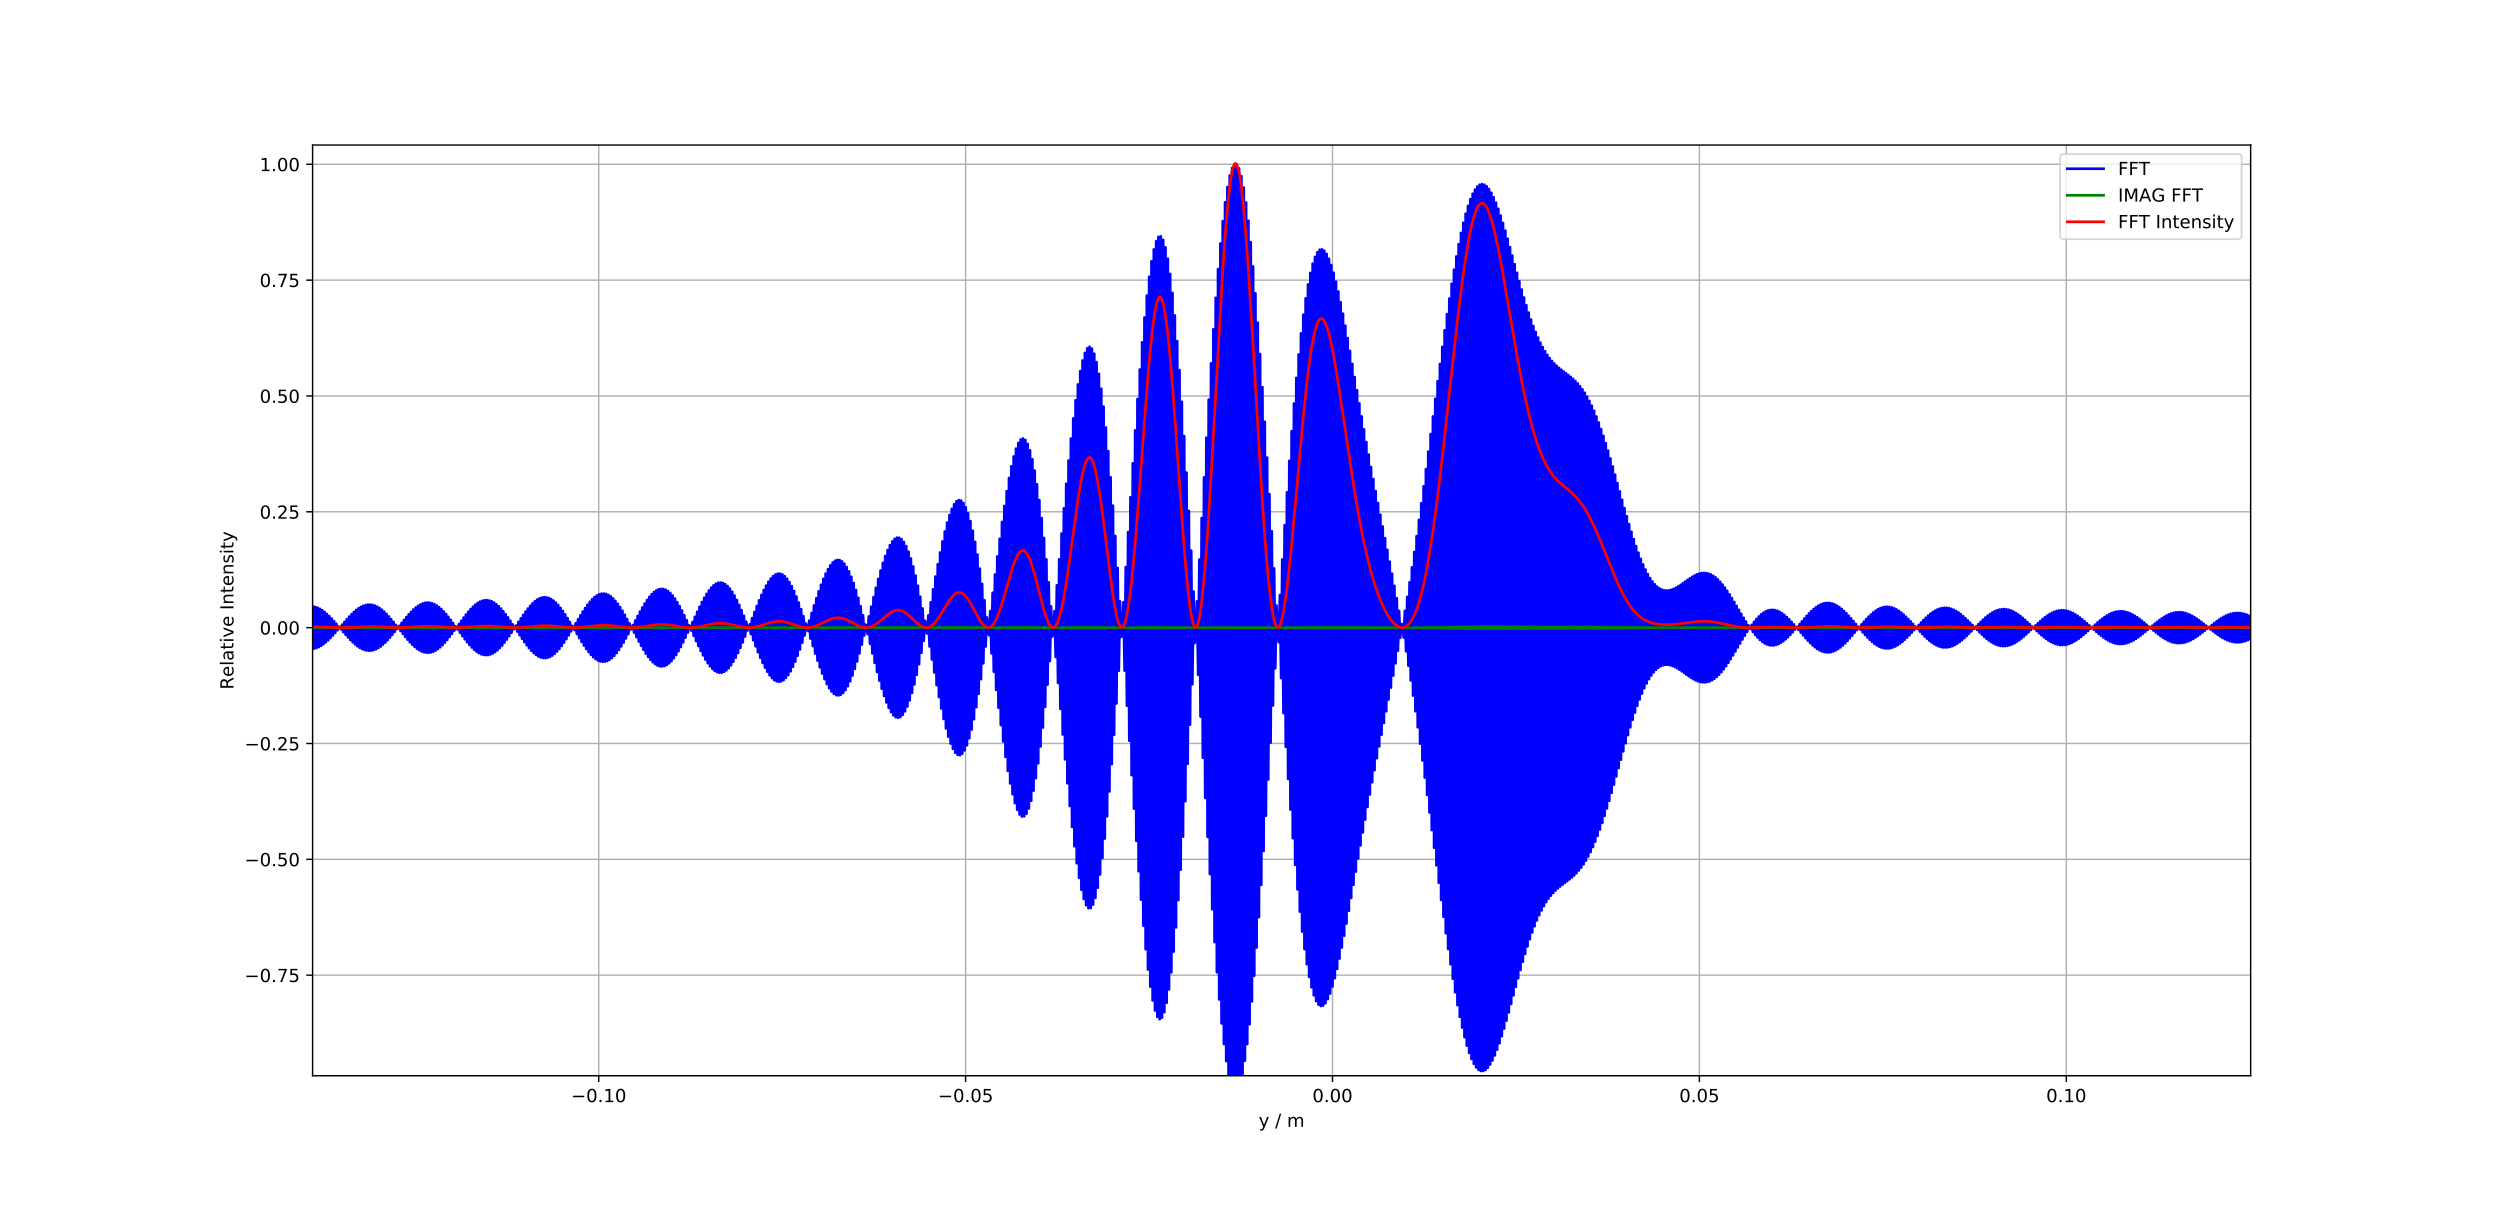 <?xml version="1.0" encoding="utf-8" standalone="no"?>
<!DOCTYPE svg PUBLIC "-//W3C//DTD SVG 1.1//EN"
  "http://www.w3.org/Graphics/SVG/1.1/DTD/svg11.dtd">
<!-- Created with matplotlib (http://matplotlib.org/) -->
<svg height="668pt" version="1.1" viewBox="0 0 1382 668" width="1382pt" xmlns="http://www.w3.org/2000/svg" xmlns:xlink="http://www.w3.org/1999/xlink">
 <defs>
  <style type="text/css">
*{stroke-linecap:butt;stroke-linejoin:round;}
  </style>
 </defs>
 <g id="figure_1">
  <g id="patch_1">
   <path d="M 0 668.16 
L 1382.4 668.16 
L 1382.4 0 
L 0 0 
z
" style="fill:#ffffff;"/>
  </g>
  <g id="axes_1">
   <g id="patch_2">
    <path d="M 172.8 594.662 
L 1244.16 594.662 
L 1244.16 80.179 
L 172.8 80.179 
z
" style="fill:#ffffff;"/>
   </g>
   <g id="matplotlib.axis_1">
    <g id="xtick_1">
     <g id="line2d_1">
      <path clip-path="url(#p247af44359)" d="M 330.963 594.662 
L 330.963 80.179 
" style="fill:none;stroke:#b0b0b0;stroke-linecap:square;stroke-width:0.8;"/>
     </g>
     <g id="line2d_2">
      <defs>
       <path d="M 0 0 
L 0 3.5 
" id="m7bdfc484c3" style="stroke:#000000;stroke-width:0.8;"/>
      </defs>
      <g>
       <use style="stroke:#000000;stroke-width:0.8;" x="330.963" xlink:href="#m7bdfc484c3" y="594.662"/>
      </g>
     </g>
     <g id="text_1">
      <!-- −0.10 -->
      <defs>
       <path d="M 10.594 35.5 
L 73.188 35.5 
L 73.188 27.203 
L 10.594 27.203 
z
" id="DejaVuSans-2212"/>
       <path d="M 31.781 66.406 
Q 24.172 66.406 20.328 58.906 
Q 16.5 51.422 16.5 36.375 
Q 16.5 21.391 20.328 13.891 
Q 24.172 6.391 31.781 6.391 
Q 39.453 6.391 43.281 13.891 
Q 47.125 21.391 47.125 36.375 
Q 47.125 51.422 43.281 58.906 
Q 39.453 66.406 31.781 66.406 
M 31.781 74.219 
Q 44.047 74.219 50.516 64.516 
Q 56.984 54.828 56.984 36.375 
Q 56.984 17.969 50.516 8.266 
Q 44.047 -1.422 31.781 -1.422 
Q 19.531 -1.422 13.062 8.266 
Q 6.594 17.969 6.594 36.375 
Q 6.594 54.828 13.062 64.516 
Q 19.531 74.219 31.781 74.219 
" id="DejaVuSans-30"/>
       <path d="M 10.688 12.406 
L 21 12.406 
L 21 0 
L 10.688 0 
z
" id="DejaVuSans-2e"/>
       <path d="M 12.406 8.297 
L 28.516 8.297 
L 28.516 63.922 
L 10.984 60.406 
L 10.984 69.391 
L 28.422 72.906 
L 38.281 72.906 
L 38.281 8.297 
L 54.391 8.297 
L 54.391 0 
L 12.406 0 
z
" id="DejaVuSans-31"/>
      </defs>
      <g transform="translate(315.64 609.261)scale(0.1 -0.1)">
       <use xlink:href="#DejaVuSans-2212"/>
       <use x="83.789" xlink:href="#DejaVuSans-30"/>
       <use x="147.412" xlink:href="#DejaVuSans-2e"/>
       <use x="179.199" xlink:href="#DejaVuSans-31"/>
       <use x="242.822" xlink:href="#DejaVuSans-30"/>
      </g>
     </g>
    </g>
    <g id="xtick_2">
     <g id="line2d_3">
      <path clip-path="url(#p247af44359)" d="M 533.785 594.662 
L 533.785 80.179 
" style="fill:none;stroke:#b0b0b0;stroke-linecap:square;stroke-width:0.8;"/>
     </g>
     <g id="line2d_4">
      <g>
       <use style="stroke:#000000;stroke-width:0.8;" x="533.785" xlink:href="#m7bdfc484c3" y="594.662"/>
      </g>
     </g>
     <g id="text_2">
      <!-- −0.05 -->
      <defs>
       <path d="M 10.797 72.906 
L 49.516 72.906 
L 49.516 64.594 
L 19.828 64.594 
L 19.828 46.734 
Q 21.969 47.469 24.109 47.828 
Q 26.266 48.188 28.422 48.188 
Q 40.625 48.188 47.75 41.5 
Q 54.891 34.812 54.891 23.391 
Q 54.891 11.625 47.562 5.094 
Q 40.234 -1.422 26.906 -1.422 
Q 22.312 -1.422 17.547 -0.641 
Q 12.797 0.141 7.719 1.703 
L 7.719 11.625 
Q 12.109 9.234 16.797 8.062 
Q 21.484 6.891 26.703 6.891 
Q 35.156 6.891 40.078 11.328 
Q 45.016 15.766 45.016 23.391 
Q 45.016 31 40.078 35.438 
Q 35.156 39.891 26.703 39.891 
Q 22.75 39.891 18.812 39.016 
Q 14.891 38.141 10.797 36.281 
z
" id="DejaVuSans-35"/>
      </defs>
      <g transform="translate(518.462 609.261)scale(0.1 -0.1)">
       <use xlink:href="#DejaVuSans-2212"/>
       <use x="83.789" xlink:href="#DejaVuSans-30"/>
       <use x="147.412" xlink:href="#DejaVuSans-2e"/>
       <use x="179.199" xlink:href="#DejaVuSans-30"/>
       <use x="242.822" xlink:href="#DejaVuSans-35"/>
      </g>
     </g>
    </g>
    <g id="xtick_3">
     <g id="line2d_5">
      <path clip-path="url(#p247af44359)" d="M 736.606 594.662 
L 736.606 80.179 
" style="fill:none;stroke:#b0b0b0;stroke-linecap:square;stroke-width:0.8;"/>
     </g>
     <g id="line2d_6">
      <g>
       <use style="stroke:#000000;stroke-width:0.8;" x="736.606" xlink:href="#m7bdfc484c3" y="594.662"/>
      </g>
     </g>
     <g id="text_3">
      <!-- 0.00 -->
      <g transform="translate(725.473 609.261)scale(0.1 -0.1)">
       <use xlink:href="#DejaVuSans-30"/>
       <use x="63.623" xlink:href="#DejaVuSans-2e"/>
       <use x="95.41" xlink:href="#DejaVuSans-30"/>
       <use x="159.033" xlink:href="#DejaVuSans-30"/>
      </g>
     </g>
    </g>
    <g id="xtick_4">
     <g id="line2d_7">
      <path clip-path="url(#p247af44359)" d="M 939.427 594.662 
L 939.427 80.179 
" style="fill:none;stroke:#b0b0b0;stroke-linecap:square;stroke-width:0.8;"/>
     </g>
     <g id="line2d_8">
      <g>
       <use style="stroke:#000000;stroke-width:0.8;" x="939.427" xlink:href="#m7bdfc484c3" y="594.662"/>
      </g>
     </g>
     <g id="text_4">
      <!-- 0.05 -->
      <g transform="translate(928.295 609.261)scale(0.1 -0.1)">
       <use xlink:href="#DejaVuSans-30"/>
       <use x="63.623" xlink:href="#DejaVuSans-2e"/>
       <use x="95.41" xlink:href="#DejaVuSans-30"/>
       <use x="159.033" xlink:href="#DejaVuSans-35"/>
      </g>
     </g>
    </g>
    <g id="xtick_5">
     <g id="line2d_9">
      <path clip-path="url(#p247af44359)" d="M 1142.249 594.662 
L 1142.249 80.179 
" style="fill:none;stroke:#b0b0b0;stroke-linecap:square;stroke-width:0.8;"/>
     </g>
     <g id="line2d_10">
      <g>
       <use style="stroke:#000000;stroke-width:0.8;" x="1142.249" xlink:href="#m7bdfc484c3" y="594.662"/>
      </g>
     </g>
     <g id="text_5">
      <!-- 0.10 -->
      <g transform="translate(1131.116 609.261)scale(0.1 -0.1)">
       <use xlink:href="#DejaVuSans-30"/>
       <use x="63.623" xlink:href="#DejaVuSans-2e"/>
       <use x="95.41" xlink:href="#DejaVuSans-31"/>
       <use x="159.033" xlink:href="#DejaVuSans-30"/>
      </g>
     </g>
    </g>
    <g id="text_6">
     <!-- y / m -->
     <defs>
      <path d="M 32.172 -5.078 
Q 28.375 -14.844 24.75 -17.812 
Q 21.141 -20.797 15.094 -20.797 
L 7.906 -20.797 
L 7.906 -13.281 
L 13.188 -13.281 
Q 16.891 -13.281 18.938 -11.516 
Q 21 -9.766 23.484 -3.219 
L 25.094 0.875 
L 2.984 54.688 
L 12.5 54.688 
L 29.594 11.922 
L 46.688 54.688 
L 56.203 54.688 
z
" id="DejaVuSans-79"/>
      <path id="DejaVuSans-20"/>
      <path d="M 25.391 72.906 
L 33.688 72.906 
L 8.297 -9.281 
L 0 -9.281 
z
" id="DejaVuSans-2f"/>
      <path d="M 52 44.188 
Q 55.375 50.25 60.062 53.125 
Q 64.75 56 71.094 56 
Q 79.641 56 84.281 50.016 
Q 88.922 44.047 88.922 33.016 
L 88.922 0 
L 79.891 0 
L 79.891 32.719 
Q 79.891 40.578 77.094 44.375 
Q 74.312 48.188 68.609 48.188 
Q 61.625 48.188 57.562 43.547 
Q 53.516 38.922 53.516 30.906 
L 53.516 0 
L 44.484 0 
L 44.484 32.719 
Q 44.484 40.625 41.703 44.406 
Q 38.922 48.188 33.109 48.188 
Q 26.219 48.188 22.156 43.531 
Q 18.109 38.875 18.109 30.906 
L 18.109 0 
L 9.078 0 
L 9.078 54.688 
L 18.109 54.688 
L 18.109 46.188 
Q 21.188 51.219 25.484 53.609 
Q 29.781 56 35.688 56 
Q 41.656 56 45.828 52.969 
Q 50 49.953 52 44.188 
" id="DejaVuSans-6d"/>
     </defs>
     <g transform="translate(695.788 622.939)scale(0.1 -0.1)">
      <use xlink:href="#DejaVuSans-79"/>
      <use x="59.18" xlink:href="#DejaVuSans-20"/>
      <use x="90.967" xlink:href="#DejaVuSans-2f"/>
      <use x="124.658" xlink:href="#DejaVuSans-20"/>
      <use x="156.445" xlink:href="#DejaVuSans-6d"/>
     </g>
    </g>
   </g>
   <g id="matplotlib.axis_2">
    <g id="ytick_1">
     <g id="line2d_11">
      <path clip-path="url(#p247af44359)" d="M 172.8 539.077 
L 1244.16 539.077 
" style="fill:none;stroke:#b0b0b0;stroke-linecap:square;stroke-width:0.8;"/>
     </g>
     <g id="line2d_12">
      <defs>
       <path d="M 0 0 
L -3.5 0 
" id="m66f34c59f9" style="stroke:#000000;stroke-width:0.8;"/>
      </defs>
      <g>
       <use style="stroke:#000000;stroke-width:0.8;" x="172.8" xlink:href="#m66f34c59f9" y="539.077"/>
      </g>
     </g>
     <g id="text_7">
      <!-- −0.75 -->
      <defs>
       <path d="M 8.203 72.906 
L 55.078 72.906 
L 55.078 68.703 
L 28.609 0 
L 18.312 0 
L 43.219 64.594 
L 8.203 64.594 
z
" id="DejaVuSans-37"/>
      </defs>
      <g transform="translate(135.155 542.876)scale(0.1 -0.1)">
       <use xlink:href="#DejaVuSans-2212"/>
       <use x="83.789" xlink:href="#DejaVuSans-30"/>
       <use x="147.412" xlink:href="#DejaVuSans-2e"/>
       <use x="179.199" xlink:href="#DejaVuSans-37"/>
       <use x="242.822" xlink:href="#DejaVuSans-35"/>
      </g>
     </g>
    </g>
    <g id="ytick_2">
     <g id="line2d_13">
      <path clip-path="url(#p247af44359)" d="M 172.8 475.04 
L 1244.16 475.04 
" style="fill:none;stroke:#b0b0b0;stroke-linecap:square;stroke-width:0.8;"/>
     </g>
     <g id="line2d_14">
      <g>
       <use style="stroke:#000000;stroke-width:0.8;" x="172.8" xlink:href="#m66f34c59f9" y="475.04"/>
      </g>
     </g>
     <g id="text_8">
      <!-- −0.50 -->
      <g transform="translate(135.155 478.839)scale(0.1 -0.1)">
       <use xlink:href="#DejaVuSans-2212"/>
       <use x="83.789" xlink:href="#DejaVuSans-30"/>
       <use x="147.412" xlink:href="#DejaVuSans-2e"/>
       <use x="179.199" xlink:href="#DejaVuSans-35"/>
       <use x="242.822" xlink:href="#DejaVuSans-30"/>
      </g>
     </g>
    </g>
    <g id="ytick_3">
     <g id="line2d_15">
      <path clip-path="url(#p247af44359)" d="M 172.8 411.003 
L 1244.16 411.003 
" style="fill:none;stroke:#b0b0b0;stroke-linecap:square;stroke-width:0.8;"/>
     </g>
     <g id="line2d_16">
      <g>
       <use style="stroke:#000000;stroke-width:0.8;" x="172.8" xlink:href="#m66f34c59f9" y="411.003"/>
      </g>
     </g>
     <g id="text_9">
      <!-- −0.25 -->
      <defs>
       <path d="M 19.188 8.297 
L 53.609 8.297 
L 53.609 0 
L 7.328 0 
L 7.328 8.297 
Q 12.938 14.109 22.625 23.891 
Q 32.328 33.688 34.812 36.531 
Q 39.547 41.844 41.422 45.531 
Q 43.312 49.219 43.312 52.781 
Q 43.312 58.594 39.234 62.25 
Q 35.156 65.922 28.609 65.922 
Q 23.969 65.922 18.812 64.312 
Q 13.672 62.703 7.812 59.422 
L 7.812 69.391 
Q 13.766 71.781 18.938 73 
Q 24.125 74.219 28.422 74.219 
Q 39.75 74.219 46.484 68.547 
Q 53.219 62.891 53.219 53.422 
Q 53.219 48.922 51.531 44.891 
Q 49.859 40.875 45.406 35.406 
Q 44.188 33.984 37.641 27.219 
Q 31.109 20.453 19.188 8.297 
" id="DejaVuSans-32"/>
      </defs>
      <g transform="translate(135.155 414.802)scale(0.1 -0.1)">
       <use xlink:href="#DejaVuSans-2212"/>
       <use x="83.789" xlink:href="#DejaVuSans-30"/>
       <use x="147.412" xlink:href="#DejaVuSans-2e"/>
       <use x="179.199" xlink:href="#DejaVuSans-32"/>
       <use x="242.822" xlink:href="#DejaVuSans-35"/>
      </g>
     </g>
    </g>
    <g id="ytick_4">
     <g id="line2d_17">
      <path clip-path="url(#p247af44359)" d="M 172.8 346.966 
L 1244.16 346.966 
" style="fill:none;stroke:#b0b0b0;stroke-linecap:square;stroke-width:0.8;"/>
     </g>
     <g id="line2d_18">
      <g>
       <use style="stroke:#000000;stroke-width:0.8;" x="172.8" xlink:href="#m66f34c59f9" y="346.966"/>
      </g>
     </g>
     <g id="text_10">
      <!-- 0.00 -->
      <g transform="translate(143.534 350.765)scale(0.1 -0.1)">
       <use xlink:href="#DejaVuSans-30"/>
       <use x="63.623" xlink:href="#DejaVuSans-2e"/>
       <use x="95.41" xlink:href="#DejaVuSans-30"/>
       <use x="159.033" xlink:href="#DejaVuSans-30"/>
      </g>
     </g>
    </g>
    <g id="ytick_5">
     <g id="line2d_19">
      <path clip-path="url(#p247af44359)" d="M 172.8 282.929 
L 1244.16 282.929 
" style="fill:none;stroke:#b0b0b0;stroke-linecap:square;stroke-width:0.8;"/>
     </g>
     <g id="line2d_20">
      <g>
       <use style="stroke:#000000;stroke-width:0.8;" x="172.8" xlink:href="#m66f34c59f9" y="282.929"/>
      </g>
     </g>
     <g id="text_11">
      <!-- 0.25 -->
      <g transform="translate(143.534 286.728)scale(0.1 -0.1)">
       <use xlink:href="#DejaVuSans-30"/>
       <use x="63.623" xlink:href="#DejaVuSans-2e"/>
       <use x="95.41" xlink:href="#DejaVuSans-32"/>
       <use x="159.033" xlink:href="#DejaVuSans-35"/>
      </g>
     </g>
    </g>
    <g id="ytick_6">
     <g id="line2d_21">
      <path clip-path="url(#p247af44359)" d="M 172.8 218.892 
L 1244.16 218.892 
" style="fill:none;stroke:#b0b0b0;stroke-linecap:square;stroke-width:0.8;"/>
     </g>
     <g id="line2d_22">
      <g>
       <use style="stroke:#000000;stroke-width:0.8;" x="172.8" xlink:href="#m66f34c59f9" y="218.892"/>
      </g>
     </g>
     <g id="text_12">
      <!-- 0.50 -->
      <g transform="translate(143.534 222.691)scale(0.1 -0.1)">
       <use xlink:href="#DejaVuSans-30"/>
       <use x="63.623" xlink:href="#DejaVuSans-2e"/>
       <use x="95.41" xlink:href="#DejaVuSans-35"/>
       <use x="159.033" xlink:href="#DejaVuSans-30"/>
      </g>
     </g>
    </g>
    <g id="ytick_7">
     <g id="line2d_23">
      <path clip-path="url(#p247af44359)" d="M 172.8 154.855 
L 1244.16 154.855 
" style="fill:none;stroke:#b0b0b0;stroke-linecap:square;stroke-width:0.8;"/>
     </g>
     <g id="line2d_24">
      <g>
       <use style="stroke:#000000;stroke-width:0.8;" x="172.8" xlink:href="#m66f34c59f9" y="154.855"/>
      </g>
     </g>
     <g id="text_13">
      <!-- 0.75 -->
      <g transform="translate(143.534 158.654)scale(0.1 -0.1)">
       <use xlink:href="#DejaVuSans-30"/>
       <use x="63.623" xlink:href="#DejaVuSans-2e"/>
       <use x="95.41" xlink:href="#DejaVuSans-37"/>
       <use x="159.033" xlink:href="#DejaVuSans-35"/>
      </g>
     </g>
    </g>
    <g id="ytick_8">
     <g id="line2d_25">
      <path clip-path="url(#p247af44359)" d="M 172.8 90.818 
L 1244.16 90.818 
" style="fill:none;stroke:#b0b0b0;stroke-linecap:square;stroke-width:0.8;"/>
     </g>
     <g id="line2d_26">
      <g>
       <use style="stroke:#000000;stroke-width:0.8;" x="172.8" xlink:href="#m66f34c59f9" y="90.818"/>
      </g>
     </g>
     <g id="text_14">
      <!-- 1.00 -->
      <g transform="translate(143.534 94.617)scale(0.1 -0.1)">
       <use xlink:href="#DejaVuSans-31"/>
       <use x="63.623" xlink:href="#DejaVuSans-2e"/>
       <use x="95.41" xlink:href="#DejaVuSans-30"/>
       <use x="159.033" xlink:href="#DejaVuSans-30"/>
      </g>
     </g>
    </g>
    <g id="text_15">
     <!-- Relative Intensity -->
     <defs>
      <path d="M 44.391 34.188 
Q 47.562 33.109 50.562 29.594 
Q 53.562 26.078 56.594 19.922 
L 66.609 0 
L 56 0 
L 46.688 18.703 
Q 43.062 26.031 39.672 28.422 
Q 36.281 30.812 30.422 30.812 
L 19.672 30.812 
L 19.672 0 
L 9.812 0 
L 9.812 72.906 
L 32.078 72.906 
Q 44.578 72.906 50.734 67.672 
Q 56.891 62.453 56.891 51.906 
Q 56.891 45.016 53.688 40.469 
Q 50.484 35.938 44.391 34.188 
M 19.672 64.797 
L 19.672 38.922 
L 32.078 38.922 
Q 39.203 38.922 42.844 42.219 
Q 46.484 45.516 46.484 51.906 
Q 46.484 58.297 42.844 61.547 
Q 39.203 64.797 32.078 64.797 
z
" id="DejaVuSans-52"/>
      <path d="M 56.203 29.594 
L 56.203 25.203 
L 14.891 25.203 
Q 15.484 15.922 20.484 11.062 
Q 25.484 6.203 34.422 6.203 
Q 39.594 6.203 44.453 7.469 
Q 49.312 8.734 54.109 11.281 
L 54.109 2.781 
Q 49.266 0.734 44.188 -0.344 
Q 39.109 -1.422 33.891 -1.422 
Q 20.797 -1.422 13.156 6.188 
Q 5.516 13.812 5.516 26.812 
Q 5.516 40.234 12.766 48.109 
Q 20.016 56 32.328 56 
Q 43.359 56 49.781 48.891 
Q 56.203 41.797 56.203 29.594 
M 47.219 32.234 
Q 47.125 39.594 43.094 43.984 
Q 39.062 48.391 32.422 48.391 
Q 24.906 48.391 20.391 44.141 
Q 15.875 39.891 15.188 32.172 
z
" id="DejaVuSans-65"/>
      <path d="M 9.422 75.984 
L 18.406 75.984 
L 18.406 0 
L 9.422 0 
z
" id="DejaVuSans-6c"/>
      <path d="M 34.281 27.484 
Q 23.391 27.484 19.188 25 
Q 14.984 22.516 14.984 16.5 
Q 14.984 11.719 18.141 8.906 
Q 21.297 6.109 26.703 6.109 
Q 34.188 6.109 38.703 11.406 
Q 43.219 16.703 43.219 25.484 
L 43.219 27.484 
z
M 52.203 31.203 
L 52.203 0 
L 43.219 0 
L 43.219 8.297 
Q 40.141 3.328 35.547 0.953 
Q 30.953 -1.422 24.312 -1.422 
Q 15.922 -1.422 10.953 3.297 
Q 6 8.016 6 15.922 
Q 6 25.141 12.172 29.828 
Q 18.359 34.516 30.609 34.516 
L 43.219 34.516 
L 43.219 35.406 
Q 43.219 41.609 39.141 45 
Q 35.062 48.391 27.688 48.391 
Q 23 48.391 18.547 47.266 
Q 14.109 46.141 10.016 43.891 
L 10.016 52.203 
Q 14.938 54.109 19.578 55.047 
Q 24.219 56 28.609 56 
Q 40.484 56 46.344 49.844 
Q 52.203 43.703 52.203 31.203 
" id="DejaVuSans-61"/>
      <path d="M 18.312 70.219 
L 18.312 54.688 
L 36.812 54.688 
L 36.812 47.703 
L 18.312 47.703 
L 18.312 18.016 
Q 18.312 11.328 20.141 9.422 
Q 21.969 7.516 27.594 7.516 
L 36.812 7.516 
L 36.812 0 
L 27.594 0 
Q 17.188 0 13.234 3.875 
Q 9.281 7.766 9.281 18.016 
L 9.281 47.703 
L 2.688 47.703 
L 2.688 54.688 
L 9.281 54.688 
L 9.281 70.219 
z
" id="DejaVuSans-74"/>
      <path d="M 9.422 54.688 
L 18.406 54.688 
L 18.406 0 
L 9.422 0 
z
M 9.422 75.984 
L 18.406 75.984 
L 18.406 64.594 
L 9.422 64.594 
z
" id="DejaVuSans-69"/>
      <path d="M 2.984 54.688 
L 12.5 54.688 
L 29.594 8.797 
L 46.688 54.688 
L 56.203 54.688 
L 35.688 0 
L 23.484 0 
z
" id="DejaVuSans-76"/>
      <path d="M 9.812 72.906 
L 19.672 72.906 
L 19.672 0 
L 9.812 0 
z
" id="DejaVuSans-49"/>
      <path d="M 54.891 33.016 
L 54.891 0 
L 45.906 0 
L 45.906 32.719 
Q 45.906 40.484 42.875 44.328 
Q 39.844 48.188 33.797 48.188 
Q 26.516 48.188 22.312 43.547 
Q 18.109 38.922 18.109 30.906 
L 18.109 0 
L 9.078 0 
L 9.078 54.688 
L 18.109 54.688 
L 18.109 46.188 
Q 21.344 51.125 25.703 53.562 
Q 30.078 56 35.797 56 
Q 45.219 56 50.047 50.172 
Q 54.891 44.344 54.891 33.016 
" id="DejaVuSans-6e"/>
      <path d="M 44.281 53.078 
L 44.281 44.578 
Q 40.484 46.531 36.375 47.5 
Q 32.281 48.484 27.875 48.484 
Q 21.188 48.484 17.844 46.438 
Q 14.5 44.391 14.5 40.281 
Q 14.5 37.156 16.891 35.375 
Q 19.281 33.594 26.516 31.984 
L 29.594 31.297 
Q 39.156 29.25 43.188 25.516 
Q 47.219 21.781 47.219 15.094 
Q 47.219 7.469 41.188 3.016 
Q 35.156 -1.422 24.609 -1.422 
Q 20.219 -1.422 15.453 -0.562 
Q 10.688 0.297 5.422 2 
L 5.422 11.281 
Q 10.406 8.688 15.234 7.391 
Q 20.062 6.109 24.812 6.109 
Q 31.156 6.109 34.562 8.281 
Q 37.984 10.453 37.984 14.406 
Q 37.984 18.062 35.516 20.016 
Q 33.062 21.969 24.703 23.781 
L 21.578 24.516 
Q 13.234 26.266 9.516 29.906 
Q 5.812 33.547 5.812 39.891 
Q 5.812 47.609 11.281 51.797 
Q 16.75 56 26.812 56 
Q 31.781 56 36.172 55.266 
Q 40.578 54.547 44.281 53.078 
" id="DejaVuSans-73"/>
     </defs>
     <g transform="translate(129.075 381.158)rotate(-90)scale(0.1 -0.1)">
      <use xlink:href="#DejaVuSans-52"/>
      <use x="69.42" xlink:href="#DejaVuSans-65"/>
      <use x="130.943" xlink:href="#DejaVuSans-6c"/>
      <use x="158.727" xlink:href="#DejaVuSans-61"/>
      <use x="220.006" xlink:href="#DejaVuSans-74"/>
      <use x="259.215" xlink:href="#DejaVuSans-69"/>
      <use x="286.998" xlink:href="#DejaVuSans-76"/>
      <use x="346.178" xlink:href="#DejaVuSans-65"/>
      <use x="407.701" xlink:href="#DejaVuSans-20"/>
      <use x="439.488" xlink:href="#DejaVuSans-49"/>
      <use x="468.98" xlink:href="#DejaVuSans-6e"/>
      <use x="532.359" xlink:href="#DejaVuSans-74"/>
      <use x="571.568" xlink:href="#DejaVuSans-65"/>
      <use x="633.092" xlink:href="#DejaVuSans-6e"/>
      <use x="696.471" xlink:href="#DejaVuSans-73"/>
      <use x="748.57" xlink:href="#DejaVuSans-69"/>
      <use x="776.354" xlink:href="#DejaVuSans-74"/>
      <use x="815.562" xlink:href="#DejaVuSans-79"/>
     </g>
    </g>
   </g>
   <g id="line2d_27">
    <path clip-path="url(#p247af44359)" d="M 172.351 358.757 
L 172.997 335.236 
L 173.642 358.589 
L 174.288 335.497 
L 174.933 358.235 
L 175.579 335.941 
L 176.225 357.702 
L 176.87 336.563 
L 177.516 356.995 
L 178.161 337.352 
L 178.807 356.126 
L 179.453 338.298 
L 180.098 355.106 
L 180.744 339.387 
L 181.389 353.952 
L 182.035 340.603 
L 182.681 352.68 
L 183.326 341.927 
L 183.972 351.309 
L 184.617 343.338 
L 185.263 349.862 
L 185.909 344.816 
L 186.554 348.36 
L 187.2 346.336 
L 187.845 346.827 
L 188.491 347.877 
L 189.137 345.286 
L 189.782 349.412 
L 190.428 343.762 
L 191.073 350.918 
L 191.719 342.28 
L 192.365 352.371 
L 193.01 340.862 
L 193.656 353.748 
L 194.301 339.532 
L 194.947 355.026 
L 195.593 338.311 
L 196.238 356.185 
L 196.884 337.219 
L 197.529 357.205 
L 198.175 336.274 
L 198.821 358.07 
L 199.466 335.493 
L 200.112 358.765 
L 200.757 334.888 
L 201.403 359.277 
L 202.049 334.47 
L 202.694 359.598 
L 203.34 334.247 
L 203.985 359.722 
L 204.631 334.224 
L 205.277 359.644 
L 205.922 334.402 
L 206.568 359.366 
L 207.213 334.78 
L 207.859 358.89 
L 208.505 335.353 
L 209.15 358.221 
L 209.796 336.114 
L 210.441 357.371 
L 211.087 337.051 
L 211.733 356.35 
L 212.378 338.152 
L 213.024 355.174 
L 213.669 339.399 
L 214.315 353.861 
L 214.961 340.773 
L 215.606 352.43 
L 216.252 342.256 
L 216.897 350.902 
L 217.543 343.822 
L 218.189 349.303 
L 218.834 345.449 
L 219.48 347.655 
L 220.125 347.11 
L 220.771 345.986 
L 221.417 348.781 
L 222.062 344.321 
L 222.708 350.434 
L 223.353 342.686 
L 223.999 352.043 
L 224.645 341.108 
L 225.29 353.584 
L 225.936 339.612 
L 226.581 355.029 
L 227.227 338.222 
L 227.873 356.358 
L 228.518 336.961 
L 229.164 357.547 
L 229.809 335.85 
L 230.455 358.576 
L 231.101 334.906 
L 231.746 359.43 
L 232.392 334.147 
L 233.037 360.092 
L 233.683 333.585 
L 234.329 360.55 
L 234.974 333.231 
L 235.62 360.798 
L 236.265 333.092 
L 236.911 360.828 
L 237.557 333.171 
L 238.202 360.639 
L 238.848 333.47 
L 239.493 360.232 
L 240.139 333.983 
L 240.785 359.613 
L 241.43 334.706 
L 242.076 358.789 
L 242.721 335.628 
L 243.367 357.772 
L 244.013 336.736 
L 244.658 356.577 
L 245.304 338.014 
L 245.949 355.221 
L 246.595 339.443 
L 247.241 353.725 
L 247.886 341.001 
L 248.532 352.111 
L 249.177 342.665 
L 249.823 350.404 
L 250.469 344.409 
L 251.114 348.63 
L 251.76 346.206 
L 252.405 346.816 
L 253.051 348.029 
L 253.697 344.992 
L 254.342 349.848 
L 254.988 343.185 
L 255.633 351.635 
L 256.279 341.425 
L 256.925 353.361 
L 257.57 339.739 
L 258.216 354.999 
L 258.861 338.155 
L 259.507 356.523 
L 260.153 336.699 
L 260.798 357.906 
L 261.444 335.394 
L 262.089 359.127 
L 262.735 334.262 
L 263.381 360.165 
L 264.026 333.323 
L 264.672 361.002 
L 265.317 332.592 
L 265.963 361.623 
L 266.609 332.083 
L 267.254 362.017 
L 267.9 331.806 
L 268.545 362.175 
L 269.191 331.767 
L 269.837 362.095 
L 270.482 331.968 
L 271.128 361.774 
L 271.773 332.408 
L 272.419 361.216 
L 273.065 333.082 
L 273.71 360.429 
L 274.356 333.98 
L 275.001 359.422 
L 275.647 335.092 
L 276.293 358.21 
L 276.938 336.4 
L 277.584 356.81 
L 278.229 337.886 
L 278.875 355.244 
L 279.521 339.527 
L 280.166 353.534 
L 280.812 341.299 
L 281.457 351.706 
L 282.103 343.175 
L 282.749 349.789 
L 283.394 345.126 
L 284.04 347.811 
L 284.685 347.123 
L 285.331 345.804 
L 285.977 349.133 
L 286.622 343.799 
L 287.268 351.125 
L 287.913 341.828 
L 288.559 353.067 
L 289.205 339.922 
L 289.85 354.93 
L 290.496 338.111 
L 291.141 356.681 
L 291.787 336.426 
L 292.433 358.293 
L 293.078 334.893 
L 293.724 359.74 
L 294.369 333.539 
L 295.015 360.996 
L 295.661 332.386 
L 296.306 362.041 
L 296.952 331.454 
L 297.597 362.856 
L 298.243 330.76 
L 298.889 363.426 
L 299.534 330.316 
L 300.18 363.741 
L 300.825 330.132 
L 301.471 363.792 
L 302.117 330.213 
L 302.762 363.578 
L 303.408 330.561 
L 304.054 363.099 
L 304.699 331.17 
L 305.345 362.36 
L 305.99 332.036 
L 306.636 361.372 
L 307.282 333.145 
L 307.927 360.146 
L 308.573 334.482 
L 309.218 358.701 
L 309.864 336.03 
L 310.51 357.057 
L 311.155 337.764 
L 311.801 355.239 
L 312.446 339.659 
L 313.092 353.274 
L 313.738 341.687 
L 314.383 351.191 
L 315.029 343.817 
L 315.674 349.022 
L 316.32 346.016 
L 316.966 346.801 
L 317.611 348.25 
L 318.257 344.563 
L 318.902 350.484 
L 319.548 342.342 
L 320.194 352.683 
L 320.839 340.174 
L 321.485 354.811 
L 322.13 338.094 
L 322.776 356.835 
L 323.422 336.134 
L 324.067 358.722 
L 324.713 334.328 
L 325.358 360.44 
L 326.004 332.706 
L 326.65 361.96 
L 327.295 331.293 
L 327.941 363.258 
L 328.586 330.116 
L 329.232 364.31 
L 329.878 329.194 
L 330.523 365.097 
L 331.169 328.545 
L 331.814 365.605 
L 332.46 328.182 
L 333.106 365.822 
L 333.751 328.112 
L 334.397 365.743 
L 335.042 328.341 
L 335.688 365.365 
L 336.334 328.867 
L 336.979 364.693 
L 337.625 329.684 
L 338.27 363.733 
L 338.916 330.783 
L 339.562 362.498 
L 340.207 332.15 
L 340.853 361.004 
L 341.498 333.765 
L 342.144 359.274 
L 342.79 335.605 
L 343.435 357.331 
L 344.081 337.644 
L 344.726 355.204 
L 345.372 339.851 
L 346.018 352.925 
L 346.663 342.193 
L 347.309 350.528 
L 347.954 344.635 
L 348.6 348.051 
L 349.246 347.139 
L 349.891 345.53 
L 350.537 349.666 
L 351.182 343.006 
L 351.828 352.176 
L 352.474 340.519 
L 353.119 354.631 
L 353.765 338.108 
L 354.41 356.989 
L 355.056 335.811 
L 355.702 359.214 
L 356.347 333.667 
L 356.993 361.269 
L 357.638 331.711 
L 358.284 363.119 
L 358.93 329.975 
L 359.575 364.733 
L 360.221 328.49 
L 360.866 366.082 
L 361.512 327.281 
L 362.158 367.144 
L 362.803 326.372 
L 363.449 367.898 
L 364.094 325.778 
L 364.74 368.328 
L 365.386 325.514 
L 366.031 368.425 
L 366.677 325.586 
L 367.322 368.182 
L 367.968 325.998 
L 368.614 367.601 
L 369.259 326.747 
L 369.905 366.686 
L 370.55 327.825 
L 371.196 365.449 
L 371.842 329.218 
L 372.487 363.904 
L 373.133 330.909 
L 373.778 362.073 
L 374.424 332.874 
L 375.07 359.982 
L 375.715 335.084 
L 376.361 357.66 
L 377.006 337.509 
L 377.652 355.142 
L 378.298 340.112 
L 378.943 352.464 
L 379.589 342.854 
L 380.234 349.667 
L 380.88 345.695 
L 381.526 346.794 
L 382.171 348.589 
L 382.817 343.889 
L 383.462 351.493 
L 384.108 340.998 
L 384.754 354.36 
L 385.399 338.166 
L 386.045 357.146 
L 386.69 335.439 
L 387.336 359.804 
L 387.982 332.86 
L 388.627 362.292 
L 389.273 330.473 
L 389.918 364.568 
L 390.564 328.318 
L 391.21 366.594 
L 391.855 326.43 
L 392.501 368.334 
L 393.146 324.844 
L 393.792 369.759 
L 394.438 323.588 
L 395.083 370.84 
L 395.729 322.687 
L 396.374 371.557 
L 397.02 322.158 
L 397.666 371.895 
L 398.311 322.015 
L 398.957 371.842 
L 399.602 322.265 
L 400.248 371.394 
L 400.894 322.91 
L 401.539 370.553 
L 402.185 323.944 
L 402.83 369.328 
L 403.476 325.357 
L 404.122 367.732 
L 404.767 327.131 
L 405.413 365.786 
L 406.058 329.243 
L 406.704 363.515 
L 407.35 331.665 
L 407.995 360.95 
L 408.641 334.363 
L 409.286 358.129 
L 409.932 337.298 
L 410.578 355.092 
L 411.223 340.427 
L 411.869 351.883 
L 412.514 343.703 
L 413.16 348.55 
L 413.806 347.079 
L 414.451 345.145 
L 415.097 350.501 
L 415.742 341.719 
L 416.388 353.916 
L 417.034 338.327 
L 417.679 357.272 
L 418.325 335.021 
L 418.97 360.514 
L 419.616 331.856 
L 420.262 363.59 
L 420.907 328.882 
L 421.553 366.45 
L 422.198 326.149 
L 422.844 369.044 
L 423.49 323.704 
L 424.135 371.329 
L 424.781 321.589 
L 425.426 373.264 
L 426.072 319.843 
L 426.718 374.814 
L 427.363 318.498 
L 428.009 375.948 
L 428.654 317.581 
L 429.3 376.642 
L 429.946 317.114 
L 430.591 376.879 
L 431.237 317.11 
L 431.882 376.647 
L 432.528 317.578 
L 433.174 375.943 
L 433.819 318.517 
L 434.465 374.771 
L 435.11 319.92 
L 435.756 373.141 
L 436.402 321.772 
L 437.047 371.072 
L 437.693 324.052 
L 438.338 368.588 
L 438.984 326.732 
L 439.63 365.722 
L 440.275 329.775 
L 440.921 362.512 
L 441.566 333.14 
L 442.212 359.002 
L 442.858 336.781 
L 443.503 355.243 
L 444.149 340.645 
L 444.794 351.288 
L 445.44 344.676 
L 446.086 347.196 
L 446.731 348.814 
L 447.377 343.029 
L 448.022 352.996 
L 448.668 338.848 
L 449.314 357.158 
L 449.959 334.721 
L 450.605 361.235 
L 451.25 330.71 
L 451.896 365.163 
L 452.542 326.882 
L 453.187 368.877 
L 453.833 323.298 
L 454.478 372.316 
L 455.124 320.018 
L 455.77 375.423 
L 456.415 317.098 
L 457.061 378.142 
L 457.706 314.591 
L 458.352 380.425 
L 458.998 312.543 
L 459.643 382.229 
L 460.289 310.993 
L 460.934 383.517 
L 461.58 309.975 
L 462.226 384.258 
L 462.871 309.514 
L 463.517 384.433 
L 464.162 309.629 
L 464.808 384.027 
L 465.454 310.328 
L 466.099 383.035 
L 466.745 311.611 
L 467.39 381.462 
L 468.036 313.471 
L 468.682 379.321 
L 469.327 315.889 
L 469.973 376.633 
L 470.618 318.839 
L 471.264 373.428 
L 471.91 322.287 
L 472.555 369.747 
L 473.201 326.19 
L 473.846 365.636 
L 474.492 330.497 
L 475.138 361.148 
L 475.783 335.15 
L 476.429 356.346 
L 477.074 340.085 
L 477.72 351.295 
L 478.366 345.233 
L 479.011 346.069 
L 479.657 350.519 
L 480.302 340.743 
L 480.948 355.866 
L 481.594 335.395 
L 482.239 361.194 
L 482.885 330.107 
L 483.53 366.422 
L 484.176 324.96 
L 484.822 371.468 
L 485.467 320.035 
L 486.113 376.252 
L 486.758 315.411 
L 487.404 380.696 
L 488.05 311.164 
L 488.695 384.727 
L 489.341 307.368 
L 489.986 388.273 
L 490.632 304.087 
L 491.278 391.272 
L 491.923 301.384 
L 492.569 393.666 
L 493.214 299.311 
L 493.86 395.407 
L 494.506 297.913 
L 495.151 396.453 
L 495.797 297.226 
L 496.442 396.775 
L 497.088 297.276 
L 497.734 396.35 
L 498.379 298.078 
L 499.025 395.168 
L 499.67 299.638 
L 500.316 393.231 
L 500.962 301.95 
L 501.607 390.55 
L 502.253 304.995 
L 502.898 387.148 
L 503.544 308.746 
L 504.19 383.058 
L 504.835 313.163 
L 505.481 378.326 
L 506.126 318.196 
L 506.772 373.007 
L 507.418 323.785 
L 508.063 367.165 
L 508.709 329.861 
L 509.355 360.875 
L 510 336.345 
L 510.646 354.217 
L 511.291 343.153 
L 511.937 347.282 
L 512.583 350.193 
L 513.228 340.163 
L 513.874 357.366 
L 514.519 332.961 
L 515.165 364.571 
L 515.811 325.778 
L 516.456 371.706 
L 517.102 318.719 
L 517.747 378.663 
L 518.393 311.889 
L 519.039 385.339 
L 519.684 305.393 
L 520.33 391.63 
L 520.975 299.332 
L 521.621 397.437 
L 522.267 293.804 
L 522.912 402.663 
L 523.558 288.901 
L 524.203 407.221 
L 524.849 284.708 
L 525.495 411.029 
L 526.14 281.304 
L 526.786 414.014 
L 527.431 278.754 
L 528.077 416.113 
L 528.723 277.117 
L 529.368 417.276 
L 530.014 276.438 
L 530.659 417.463 
L 531.305 276.75 
L 531.951 416.648 
L 532.596 278.072 
L 533.242 414.817 
L 533.887 280.411 
L 534.533 411.972 
L 535.179 283.759 
L 535.824 408.127 
L 536.47 288.094 
L 537.115 403.312 
L 537.761 293.378 
L 538.407 397.57 
L 539.052 299.563 
L 539.698 390.959 
L 540.343 306.583 
L 540.989 383.549 
L 541.635 314.363 
L 542.28 375.422 
L 542.926 322.813 
L 543.571 366.674 
L 544.217 331.833 
L 544.863 357.409 
L 545.508 341.314 
L 546.154 347.742 
L 546.799 351.136 
L 547.445 337.796 
L 548.091 361.173 
L 548.736 327.7 
L 549.382 371.295 
L 550.027 317.587 
L 550.673 381.365 
L 551.319 307.594 
L 551.964 391.246 
L 552.61 297.859 
L 553.255 400.8 
L 553.901 288.521 
L 554.547 409.889 
L 555.192 279.714 
L 555.838 418.381 
L 556.483 271.569 
L 557.129 426.147 
L 557.775 264.212 
L 558.42 433.066 
L 559.066 257.76 
L 559.711 439.025 
L 560.357 252.321 
L 561.003 443.921 
L 561.648 247.99 
L 562.294 447.665 
L 562.939 244.852 
L 563.585 450.179 
L 564.231 242.977 
L 564.876 451.401 
L 565.522 242.42 
L 566.167 451.284 
L 566.813 243.219 
L 567.459 449.797 
L 568.104 245.397 
L 568.75 446.927 
L 569.395 248.958 
L 570.041 442.679 
L 570.687 253.888 
L 571.332 437.074 
L 571.978 260.156 
L 572.623 430.154 
L 573.269 267.713 
L 573.915 421.977 
L 574.56 276.492 
L 575.206 412.618 
L 575.851 286.409 
L 576.497 402.169 
L 577.143 297.363 
L 577.788 390.738 
L 578.434 309.24 
L 579.079 378.447 
L 579.725 321.911 
L 580.371 365.432 
L 581.016 335.234 
L 581.662 351.84 
L 582.307 349.055 
L 582.953 337.829 
L 583.599 363.214 
L 584.244 323.564 
L 584.89 377.542 
L 585.535 309.218 
L 586.181 391.863 
L 586.827 294.966 
L 587.472 406.001 
L 588.118 280.987 
L 588.763 419.776 
L 589.409 267.459 
L 590.055 433.012 
L 590.7 254.558 
L 591.346 445.536 
L 591.991 242.455 
L 592.637 457.178 
L 593.283 231.314 
L 593.928 467.779 
L 594.574 221.29 
L 595.219 477.189 
L 595.865 212.529 
L 596.511 485.269 
L 597.156 205.161 
L 597.802 491.895 
L 598.447 199.304 
L 599.093 496.959 
L 599.739 195.057 
L 600.384 500.367 
L 601.03 192.505 
L 601.675 502.048 
L 602.321 191.709 
L 602.967 501.947 
L 603.612 192.715 
L 604.258 500.031 
L 604.903 195.545 
L 605.549 496.287 
L 606.195 200.2 
L 606.84 490.726 
L 607.486 206.66 
L 608.131 483.378 
L 608.777 214.883 
L 609.423 474.295 
L 610.068 224.807 
L 610.714 463.552 
L 611.359 236.346 
L 612.005 451.242 
L 612.651 249.398 
L 613.296 437.479 
L 613.942 263.838 
L 614.587 422.397 
L 615.233 279.526 
L 615.879 406.143 
L 616.524 296.304 
L 617.17 388.884 
L 617.815 314 
L 618.461 370.797 
L 619.107 332.43 
L 619.752 352.073 
L 620.398 351.397 
L 621.043 332.912 
L 621.689 370.699 
L 622.335 313.522 
L 622.98 390.125 
L 623.626 294.115 
L 624.271 409.461 
L 624.917 274.904 
L 625.563 428.491 
L 626.208 256.107 
L 626.854 447.003 
L 627.499 237.934 
L 628.145 464.785 
L 628.791 220.594 
L 629.436 481.633 
L 630.082 204.287 
L 630.727 497.351 
L 631.373 189.204 
L 632.019 511.754 
L 632.664 175.524 
L 633.31 524.67 
L 633.955 163.411 
L 634.601 535.943 
L 635.247 153.014 
L 635.892 545.431 
L 636.538 144.465 
L 637.183 553.013 
L 637.829 137.875 
L 638.475 558.588 
L 639.12 133.336 
L 639.766 562.074 
L 640.411 130.917 
L 641.057 563.414 
L 641.703 130.665 
L 642.348 562.573 
L 642.994 132.603 
L 643.639 559.538 
L 644.285 136.732 
L 644.931 554.321 
L 645.576 143.028 
L 646.222 546.957 
L 646.867 151.444 
L 647.513 537.505 
L 648.159 161.912 
L 648.804 526.045 
L 649.45 174.339 
L 650.095 512.68 
L 650.741 188.612 
L 651.387 497.532 
L 652.032 204.599 
L 652.678 480.744 
L 653.323 222.148 
L 653.969 462.475 
L 654.615 241.093 
L 655.26 442.9 
L 655.906 261.251 
L 656.551 422.208 
L 657.197 282.426 
L 657.843 400.601 
L 658.488 304.412 
L 659.134 378.289 
L 659.779 326.997 
L 660.425 355.488 
L 661.071 349.958 
L 661.716 332.421 
L 662.362 373.074 
L 663.007 309.313 
L 663.653 396.118 
L 664.299 286.388 
L 664.944 418.868 
L 665.59 263.868 
L 666.235 441.105 
L 666.881 241.969 
L 667.527 462.614 
L 668.172 220.901 
L 668.818 483.19 
L 669.463 200.864 
L 670.109 502.64 
L 670.755 182.047 
L 671.4 520.781 
L 672.046 164.625 
L 672.691 537.445 
L 673.337 148.757 
L 673.983 552.48 
L 674.628 134.587 
L 675.274 565.753 
L 675.919 122.24 
L 676.565 577.149 
L 677.211 111.821 
L 677.856 586.571 
L 678.502 103.415 
L 679.147 593.944 
L 679.793 97.087 
L 680.439 599.215 
L 681.084 92.881 
L 681.73 602.351 
L 682.375 90.818 
L 683.021 603.341 
L 683.667 90.899 
L 684.312 602.195 
L 684.958 93.103 
L 685.603 598.943 
L 686.249 97.388 
L 686.895 593.638 
L 687.54 103.695 
L 688.186 586.349 
L 688.831 111.944 
L 689.477 577.165 
L 690.123 122.037 
L 690.768 566.191 
L 691.414 133.862 
L 692.059 553.548 
L 692.705 147.29 
L 693.351 539.37 
L 693.996 162.18 
L 694.642 523.805 
L 695.287 178.382 
L 695.933 507.009 
L 696.579 195.732 
L 697.224 489.147 
L 697.87 214.062 
L 698.515 470.391 
L 699.161 233.199 
L 699.807 450.918 
L 700.452 252.964 
L 701.098 430.906 
L 701.743 273.179 
L 702.389 410.533 
L 703.035 293.665 
L 703.68 389.978 
L 704.326 314.246 
L 704.971 369.414 
L 705.617 334.75 
L 706.263 349.011 
L 706.908 355.012 
L 707.554 328.929 
L 708.199 374.874 
L 708.845 309.324 
L 709.491 394.187 
L 710.136 290.338 
L 710.782 412.813 
L 711.427 272.105 
L 712.073 430.624 
L 712.719 254.744 
L 713.364 447.506 
L 714.01 238.365 
L 714.656 463.36 
L 715.301 223.059 
L 715.947 478.097 
L 716.592 208.908 
L 717.238 491.646 
L 717.884 195.976 
L 718.529 503.949 
L 719.175 184.313 
L 719.82 514.963 
L 720.466 173.955 
L 721.112 524.66 
L 721.757 164.923 
L 722.403 533.025 
L 723.048 157.224 
L 723.694 540.06 
L 724.34 150.851 
L 724.985 545.775 
L 725.631 145.786 
L 726.276 550.198 
L 726.922 141.997 
L 727.568 553.364 
L 728.213 139.441 
L 728.859 555.321 
L 729.504 138.069 
L 730.15 556.125 
L 730.796 137.817 
L 731.441 555.841 
L 732.087 138.62 
L 732.732 554.539 
L 733.378 140.402 
L 734.024 552.297 
L 734.669 143.084 
L 735.315 549.195 
L 735.96 146.584 
L 736.606 545.317 
L 737.252 150.818 
L 737.897 540.749 
L 738.543 155.7 
L 739.188 535.575 
L 739.834 161.144 
L 740.48 529.881 
L 741.125 167.068 
L 741.771 523.748 
L 742.416 173.39 
L 743.062 517.256 
L 743.708 180.034 
L 744.353 510.479 
L 744.999 186.926 
L 745.644 503.488 
L 746.29 194 
L 746.936 496.346 
L 747.581 201.195 
L 748.227 489.112 
L 748.872 208.456 
L 749.518 481.835 
L 750.164 215.737 
L 750.809 474.559 
L 751.455 222.999 
L 752.1 467.321 
L 752.746 230.208 
L 753.392 460.147 
L 754.037 237.34 
L 754.683 453.06 
L 755.328 244.379 
L 755.974 446.071 
L 756.62 251.316 
L 757.265 439.188 
L 757.911 258.146 
L 758.556 432.409 
L 759.202 264.875 
L 759.848 425.728 
L 760.493 271.511 
L 761.139 419.133 
L 761.784 278.071 
L 762.43 412.605 
L 763.076 284.573 
L 763.721 406.123 
L 764.367 291.041 
L 765.012 399.662 
L 765.658 297.501 
L 766.304 393.194 
L 766.949 303.983 
L 767.595 386.691 
L 768.24 310.516 
L 768.886 380.121 
L 769.532 317.13 
L 770.177 373.455 
L 770.823 323.856 
L 771.468 366.662 
L 772.114 330.722 
L 772.76 359.716 
L 773.405 337.755 
L 774.051 352.591 
L 774.696 344.978 
L 775.342 345.264 
L 775.988 352.412 
L 776.633 337.718 
L 777.279 360.074 
L 777.924 329.939 
L 778.57 367.974 
L 779.216 321.916 
L 779.861 376.12 
L 780.507 313.646 
L 781.152 384.513 
L 781.798 305.131 
L 782.444 393.148 
L 783.089 296.378 
L 783.735 402.017 
L 784.38 287.398 
L 785.026 411.102 
L 785.672 278.212 
L 786.317 420.384 
L 786.963 268.842 
L 787.608 429.834 
L 788.254 259.319 
L 788.9 439.421 
L 789.545 249.677 
L 790.191 449.109 
L 790.836 239.955 
L 791.482 458.855 
L 792.128 230.196 
L 792.773 468.614 
L 793.419 220.448 
L 794.064 478.339 
L 794.71 210.759 
L 795.356 487.979 
L 796.001 201.182 
L 796.647 497.479 
L 797.292 191.771 
L 797.938 506.787 
L 798.584 182.58 
L 799.229 515.848 
L 799.875 173.664 
L 800.52 524.607 
L 801.166 165.075 
L 801.812 533.011 
L 802.457 156.867 
L 803.103 541.01 
L 803.748 149.09 
L 804.394 548.555 
L 805.04 141.79 
L 805.685 555.599 
L 806.331 135.011 
L 806.976 562.103 
L 807.622 128.792 
L 808.268 568.029 
L 808.913 123.167 
L 809.559 573.345 
L 810.204 118.166 
L 810.85 578.025 
L 811.496 113.812 
L 812.141 582.049 
L 812.787 110.122 
L 813.432 585.402 
L 814.078 107.108 
L 814.724 588.076 
L 815.369 104.774 
L 816.015 590.071 
L 816.66 103.118 
L 817.306 591.391 
L 817.952 102.132 
L 818.597 592.046 
L 819.243 101.801 
L 819.888 592.056 
L 820.534 102.106 
L 821.18 591.444 
L 821.825 103.019 
L 822.471 590.238 
L 823.116 104.508 
L 823.762 588.474 
L 824.408 106.538 
L 825.053 586.19 
L 825.699 109.066 
L 826.344 583.429 
L 826.99 112.047 
L 827.636 580.239 
L 828.281 115.434 
L 828.927 576.668 
L 829.572 119.175 
L 830.218 572.77 
L 830.864 123.218 
L 831.509 568.596 
L 832.155 127.509 
L 832.8 564.202 
L 833.446 131.993 
L 834.092 559.642 
L 834.737 136.616 
L 835.383 554.968 
L 836.028 141.327 
L 836.674 550.234 
L 837.32 146.072 
L 837.965 545.489 
L 838.611 150.805 
L 839.256 540.78 
L 839.902 155.478 
L 840.548 536.153 
L 841.193 160.05 
L 841.839 531.646 
L 842.484 164.482 
L 843.13 527.297 
L 843.776 168.74 
L 844.421 523.137 
L 845.067 172.796 
L 845.712 519.192 
L 846.358 176.625 
L 847.004 515.483 
L 847.649 180.209 
L 848.295 512.027 
L 848.94 183.535 
L 849.586 508.834 
L 850.232 186.594 
L 850.877 505.909 
L 851.523 189.385 
L 852.168 503.252 
L 852.814 191.91 
L 853.46 500.857 
L 854.105 194.177 
L 854.751 498.714 
L 855.396 196.2 
L 856.042 496.807 
L 856.688 197.995 
L 857.333 495.118 
L 857.979 199.584 
L 858.624 493.623 
L 859.27 200.992 
L 859.916 492.296 
L 860.561 202.246 
L 861.207 491.107 
L 861.852 203.377 
L 862.498 490.025 
L 863.144 204.418 
L 863.789 489.017 
L 864.435 205.402 
L 865.08 488.049 
L 865.726 206.363 
L 866.372 487.086 
L 867.017 207.337 
L 867.663 486.093 
L 868.308 208.357 
L 868.954 485.038 
L 869.6 209.456 
L 870.245 483.887 
L 870.891 210.665 
L 871.536 482.612 
L 872.182 212.014 
L 872.828 481.183 
L 873.473 213.528 
L 874.119 479.577 
L 874.764 215.231 
L 875.41 477.772 
L 876.056 217.144 
L 876.701 475.749 
L 877.347 219.28 
L 877.992 473.495 
L 878.638 221.654 
L 879.284 471.001 
L 879.929 224.271 
L 880.575 468.26 
L 881.22 227.135 
L 881.866 465.272 
L 882.512 230.245 
L 883.157 462.041 
L 883.803 233.595 
L 884.448 458.574 
L 885.094 237.176 
L 885.74 454.884 
L 886.385 240.972 
L 887.031 450.987 
L 887.676 244.966 
L 888.322 446.902 
L 888.968 249.136 
L 889.613 442.653 
L 890.259 253.457 
L 890.904 438.266 
L 891.55 257.902 
L 892.196 433.771 
L 892.841 262.44 
L 893.487 429.199 
L 894.132 267.038 
L 894.778 424.583 
L 895.424 271.664 
L 896.069 419.956 
L 896.715 276.282 
L 897.36 415.355 
L 898.006 280.858 
L 898.652 410.813 
L 899.297 285.356 
L 899.943 406.366 
L 900.588 289.744 
L 901.234 402.047 
L 901.88 293.987 
L 902.525 397.887 
L 903.171 298.055 
L 903.816 393.918 
L 904.462 301.919 
L 905.108 390.166 
L 905.753 305.552 
L 906.399 386.657 
L 907.044 308.932 
L 907.69 383.412 
L 908.336 312.037 
L 908.981 380.45 
L 909.627 314.853 
L 910.272 377.784 
L 910.918 317.366 
L 911.564 375.426 
L 912.209 319.568 
L 912.855 373.381 
L 913.5 321.455 
L 914.146 371.653 
L 914.792 323.026 
L 915.437 370.237 
L 916.083 324.286 
L 916.728 369.13 
L 917.374 325.243 
L 918.02 368.32 
L 918.665 325.91 
L 919.311 367.794 
L 919.957 326.301 
L 920.602 367.533 
L 921.248 326.436 
L 921.893 367.517 
L 922.539 326.338 
L 923.185 367.723 
L 923.83 326.031 
L 924.476 368.124 
L 925.121 325.544 
L 925.767 368.691 
L 926.413 324.905 
L 927.058 369.394 
L 927.704 324.145 
L 928.349 370.202 
L 928.995 323.297 
L 929.641 371.082 
L 930.286 322.393 
L 930.932 372.003 
L 931.577 321.465 
L 932.223 372.931 
L 932.869 320.544 
L 933.514 373.835 
L 934.16 319.663 
L 934.805 374.685 
L 935.451 318.851 
L 936.097 375.453 
L 936.742 318.135 
L 937.388 376.112 
L 938.033 317.54 
L 938.679 376.637 
L 939.325 317.089 
L 939.97 377.008 
L 940.616 316.803 
L 941.261 377.206 
L 941.907 316.697 
L 942.553 377.216 
L 943.198 316.784 
L 943.844 377.028 
L 944.489 317.075 
L 945.135 376.633 
L 945.781 317.575 
L 946.426 376.028 
L 947.072 318.286 
L 947.717 375.212 
L 948.363 319.206 
L 949.009 374.189 
L 949.654 320.33 
L 950.3 372.967 
L 950.945 321.648 
L 951.591 371.555 
L 952.237 323.149 
L 952.882 369.969 
L 953.528 324.817 
L 954.173 368.225 
L 954.819 326.633 
L 955.465 366.342 
L 956.11 328.576 
L 956.756 364.343 
L 957.401 330.624 
L 958.047 362.253 
L 958.693 332.751 
L 959.338 360.096 
L 959.984 334.931 
L 960.629 357.899 
L 961.275 337.137 
L 961.921 355.691 
L 962.566 339.341 
L 963.212 353.499 
L 963.857 341.514 
L 964.503 351.351 
L 965.149 343.63 
L 965.794 349.274 
L 966.44 345.662 
L 967.085 347.293 
L 967.731 347.585 
L 968.377 345.435 
L 969.022 349.374 
L 969.668 343.721 
L 970.313 351.007 
L 970.959 342.172 
L 971.605 352.467 
L 972.25 340.807 
L 972.896 353.734 
L 973.541 339.64 
L 974.187 354.797 
L 974.833 338.684 
L 975.478 355.644 
L 976.124 337.949 
L 976.769 356.267 
L 977.415 337.439 
L 978.061 356.662 
L 978.706 337.158 
L 979.352 356.829 
L 979.997 337.105 
L 980.643 356.77 
L 981.289 337.275 
L 981.934 356.491 
L 982.58 337.66 
L 983.225 356.002 
L 983.871 338.25 
L 984.517 355.314 
L 985.162 339.032 
L 985.808 354.443 
L 986.453 339.987 
L 987.099 353.407 
L 987.745 341.098 
L 988.39 352.226 
L 989.036 342.344 
L 989.681 350.922 
L 990.327 343.701 
L 990.973 349.519 
L 991.618 345.144 
L 992.264 348.042 
L 992.909 346.649 
L 993.555 346.516 
L 994.201 348.189 
L 994.846 344.969 
L 995.492 349.737 
L 996.137 343.426 
L 996.783 351.267 
L 997.429 341.915 
L 998.074 352.754 
L 998.72 340.459 
L 999.365 354.172 
L 1000.011 339.084 
L 1000.657 355.498 
L 1001.302 337.813 
L 1001.948 356.71 
L 1002.593 336.665 
L 1003.239 357.788 
L 1003.885 335.66 
L 1004.53 358.716 
L 1005.176 334.814 
L 1005.821 359.477 
L 1006.467 334.141 
L 1007.113 360.059 
L 1007.758 333.652 
L 1008.404 360.454 
L 1009.049 333.354 
L 1009.695 360.654 
L 1010.341 333.251 
L 1010.986 360.658 
L 1011.632 333.346 
L 1012.277 360.465 
L 1012.923 333.636 
L 1013.569 360.079 
L 1014.214 334.117 
L 1014.86 359.505 
L 1015.505 334.781 
L 1016.151 358.753 
L 1016.797 335.618 
L 1017.442 357.836 
L 1018.088 336.613 
L 1018.733 356.766 
L 1019.379 337.752 
L 1020.025 355.563 
L 1020.67 339.015 
L 1021.316 354.244 
L 1021.961 340.384 
L 1022.607 352.831 
L 1023.253 341.837 
L 1023.898 351.345 
L 1024.544 343.35 
L 1025.189 349.809 
L 1025.835 344.902 
L 1026.481 348.248 
L 1027.126 346.466 
L 1027.772 346.686 
L 1028.417 348.02 
L 1029.063 345.146 
L 1029.709 349.54 
L 1030.354 343.652 
L 1031 351.002 
L 1031.645 342.227 
L 1032.291 352.385 
L 1032.937 340.892 
L 1033.582 353.667 
L 1034.228 339.668 
L 1034.873 354.829 
L 1035.519 338.572 
L 1036.165 355.855 
L 1036.81 337.62 
L 1037.456 356.729 
L 1038.101 336.827 
L 1038.747 357.439 
L 1039.393 336.203 
L 1040.038 357.975 
L 1040.684 335.757 
L 1041.329 358.329 
L 1041.975 335.495 
L 1042.621 358.499 
L 1043.266 335.418 
L 1043.912 358.482 
L 1044.557 335.528 
L 1045.203 358.28 
L 1045.849 335.821 
L 1046.494 357.897 
L 1047.14 336.292 
L 1047.785 357.342 
L 1048.431 336.93 
L 1049.077 356.623 
L 1049.722 337.726 
L 1050.368 355.753 
L 1051.013 338.666 
L 1051.659 354.747 
L 1052.305 339.733 
L 1052.95 353.622 
L 1053.596 340.911 
L 1054.241 352.397 
L 1054.887 342.18 
L 1055.533 351.09 
L 1056.178 343.519 
L 1056.824 349.724 
L 1057.469 344.907 
L 1058.115 348.32 
L 1058.761 346.321 
L 1059.406 346.901 
L 1060.052 347.74 
L 1060.697 345.488 
L 1061.343 349.14 
L 1061.989 344.106 
L 1062.634 350.5 
L 1063.28 342.774 
L 1063.925 351.798 
L 1064.571 341.514 
L 1065.217 353.014 
L 1065.862 340.346 
L 1066.508 354.13 
L 1067.153 339.287 
L 1067.799 355.129 
L 1068.445 338.353 
L 1069.09 355.995 
L 1069.736 337.559 
L 1070.381 356.715 
L 1071.027 336.915 
L 1071.673 357.279 
L 1072.318 336.432 
L 1072.964 357.679 
L 1073.609 336.117 
L 1074.255 357.909 
L 1074.901 335.973 
L 1075.546 357.967 
L 1076.192 336.001 
L 1076.837 357.852 
L 1077.483 336.202 
L 1078.129 357.567 
L 1078.774 336.569 
L 1079.42 357.119 
L 1080.065 337.097 
L 1080.711 356.513 
L 1081.357 337.777 
L 1082.002 355.762 
L 1082.648 338.597 
L 1083.293 354.877 
L 1083.939 339.543 
L 1084.585 353.873 
L 1085.23 340.601 
L 1085.876 352.766 
L 1086.521 341.752 
L 1087.167 351.574 
L 1087.813 342.979 
L 1088.458 350.317 
L 1089.104 344.262 
L 1089.749 349.015 
L 1090.395 345.58 
L 1091.041 347.687 
L 1091.686 346.912 
L 1092.332 346.355 
L 1092.977 348.237 
L 1093.623 345.041 
L 1094.269 349.536 
L 1094.914 343.764 
L 1095.56 350.786 
L 1096.205 342.544 
L 1096.851 351.97 
L 1097.497 341.401 
L 1098.142 353.069 
L 1098.788 340.352 
L 1099.433 354.065 
L 1100.079 339.412 
L 1100.725 354.945 
L 1101.37 338.596 
L 1102.016 355.694 
L 1102.661 337.916 
L 1103.307 356.302 
L 1103.953 337.382 
L 1104.598 356.76 
L 1105.244 337.002 
L 1105.889 357.061 
L 1106.535 336.781 
L 1107.181 357.202 
L 1107.826 336.721 
L 1108.472 357.181 
L 1109.117 336.823 
L 1109.763 356.999 
L 1110.409 337.083 
L 1111.054 356.66 
L 1111.7 337.498 
L 1112.345 356.171 
L 1112.991 338.06 
L 1113.637 355.539 
L 1114.282 338.76 
L 1114.928 354.775 
L 1115.573 339.584 
L 1116.219 353.892 
L 1116.865 340.521 
L 1117.51 352.905 
L 1118.156 341.555 
L 1118.801 351.829 
L 1119.447 342.669 
L 1120.093 350.682 
L 1120.738 343.844 
L 1121.384 349.483 
L 1122.029 345.063 
L 1122.675 348.249 
L 1123.321 346.306 
L 1124.612 347.553 
L 1125.257 345.76 
L 1125.903 348.785 
L 1126.549 344.543 
L 1127.194 349.982 
L 1127.84 343.37 
L 1128.486 351.126 
L 1129.131 342.26 
L 1129.777 352.199 
L 1130.422 341.229 
L 1131.068 353.184 
L 1131.714 340.293 
L 1132.359 354.067 
L 1133.005 339.467 
L 1133.65 354.833 
L 1134.296 338.762 
L 1134.942 355.473 
L 1135.587 338.191 
L 1136.233 355.975 
L 1136.878 337.759 
L 1137.524 356.334 
L 1138.17 337.475 
L 1138.815 356.543 
L 1139.461 337.341 
L 1140.106 356.601 
L 1140.752 337.36 
L 1141.398 356.507 
L 1142.043 337.529 
L 1142.689 356.263 
L 1143.334 337.846 
L 1143.98 355.874 
L 1144.626 338.304 
L 1145.271 355.347 
L 1145.917 338.897 
L 1146.562 354.691 
L 1147.208 339.614 
L 1147.854 353.917 
L 1148.499 340.443 
L 1149.145 353.037 
L 1149.79 341.371 
L 1150.436 352.065 
L 1151.082 342.382 
L 1151.727 351.018 
L 1152.373 343.46 
L 1153.018 349.913 
L 1153.664 344.589 
L 1154.31 348.766 
L 1154.955 345.75 
L 1155.601 347.596 
L 1156.246 346.924 
L 1156.892 346.422 
L 1157.538 348.093 
L 1158.183 345.262 
L 1158.829 349.24 
L 1159.474 344.134 
L 1160.12 350.345 
L 1160.766 343.055 
L 1161.411 351.392 
L 1162.057 342.044 
L 1162.702 352.364 
L 1163.348 341.114 
L 1163.994 353.247 
L 1164.639 340.281 
L 1165.285 354.027 
L 1165.93 339.557 
L 1166.576 354.693 
L 1167.222 338.953 
L 1167.867 355.233 
L 1168.513 338.478 
L 1169.158 355.642 
L 1169.804 338.138 
L 1170.45 355.912 
L 1171.095 337.938 
L 1171.741 356.04 
L 1172.386 337.882 
L 1173.032 356.024 
L 1173.678 337.969 
L 1174.323 355.867 
L 1174.969 338.197 
L 1175.614 355.57 
L 1176.26 338.562 
L 1176.906 355.139 
L 1177.551 339.057 
L 1178.197 354.581 
L 1178.842 339.674 
L 1179.488 353.906 
L 1180.134 340.404 
L 1180.779 353.125 
L 1181.425 341.233 
L 1182.07 352.251 
L 1182.716 342.149 
L 1183.362 351.297 
L 1184.007 343.137 
L 1184.653 350.28 
L 1185.298 344.18 
L 1185.944 349.215 
L 1186.59 345.263 
L 1187.235 348.119 
L 1187.881 346.367 
L 1188.526 347.01 
L 1189.172 347.476 
L 1189.818 345.905 
L 1190.463 348.572 
L 1191.109 344.822 
L 1191.754 349.638 
L 1192.4 343.777 
L 1193.046 350.658 
L 1193.691 342.787 
L 1194.337 351.614 
L 1194.982 341.867 
L 1195.628 352.494 
L 1196.274 341.032 
L 1196.919 353.283 
L 1197.565 340.293 
L 1198.21 353.968 
L 1198.856 339.663 
L 1199.502 354.541 
L 1200.147 339.15 
L 1200.793 354.992 
L 1201.438 338.762 
L 1202.084 355.315 
L 1202.73 338.505 
L 1203.375 355.505 
L 1204.021 338.382 
L 1204.666 355.56 
L 1205.312 338.395 
L 1205.958 355.48 
L 1206.603 338.543 
L 1207.249 355.266 
L 1207.894 338.822 
L 1208.54 354.922 
L 1209.186 339.229 
L 1209.831 354.455 
L 1210.477 339.755 
L 1211.122 353.871 
L 1211.768 340.393 
L 1212.414 353.182 
L 1213.059 341.131 
L 1213.705 352.398 
L 1214.35 341.958 
L 1214.996 351.531 
L 1215.642 342.86 
L 1216.287 350.597 
L 1216.933 343.823 
L 1217.578 349.609 
L 1218.224 344.832 
L 1218.87 348.584 
L 1219.515 345.869 
L 1220.161 347.538 
L 1220.806 346.92 
L 1221.452 346.487 
L 1222.098 347.967 
L 1222.743 345.448 
L 1223.389 348.994 
L 1224.034 344.438 
L 1224.68 349.984 
L 1225.326 343.471 
L 1225.971 350.923 
L 1226.617 342.563 
L 1227.262 351.796 
L 1227.908 341.729 
L 1228.554 352.589 
L 1229.199 340.98 
L 1229.845 353.291 
L 1230.49 340.328 
L 1231.136 353.89 
L 1231.782 339.784 
L 1232.427 354.377 
L 1233.073 339.355 
L 1233.718 354.746 
L 1234.364 339.047 
L 1235.01 354.992 
L 1235.655 338.866 
L 1236.301 355.109 
L 1236.946 338.812 
L 1237.592 355.099 
L 1238.238 338.887 
L 1238.883 354.96 
L 1239.529 339.089 
L 1240.174 354.696 
L 1240.82 339.413 
L 1241.466 354.312 
L 1242.111 339.856 
L 1242.757 353.813 
L 1243.402 340.408 
L 1244.048 353.209 
L 1244.694 341.062 
L 1244.694 341.062 
" style="fill:none;stroke:#0000ff;stroke-linecap:square;stroke-width:1.5;"/>
   </g>
   <g id="line2d_28">
    <path clip-path="url(#p247af44359)" d="M 172.351 346.854 
L 172.997 347.077 
L 173.642 346.856 
L 174.288 347.074 
L 174.933 346.86 
L 175.579 347.07 
L 176.225 346.865 
L 176.87 347.064 
L 177.516 346.872 
L 178.161 347.056 
L 178.807 346.88 
L 179.453 347.047 
L 180.098 346.89 
L 180.744 347.037 
L 181.389 346.901 
L 182.035 347.025 
L 182.681 346.913 
L 183.326 347.013 
L 183.972 346.926 
L 184.617 347 
L 185.909 346.986 
L 188.491 346.958 
L 190.428 346.995 
L 191.073 346.93 
L 191.719 347.009 
L 192.365 346.917 
L 193.01 347.022 
L 193.656 346.905 
L 194.301 347.033 
L 194.947 346.893 
L 195.593 347.044 
L 196.238 346.883 
L 196.884 347.054 
L 197.529 346.874 
L 198.175 347.062 
L 198.821 346.866 
L 199.466 347.069 
L 200.112 346.86 
L 200.757 347.074 
L 201.403 346.856 
L 202.049 347.077 
L 202.694 346.854 
L 203.34 347.079 
L 203.985 346.853 
L 204.631 347.079 
L 205.277 346.854 
L 205.922 347.077 
L 206.568 346.857 
L 207.213 347.074 
L 207.859 346.861 
L 208.505 347.068 
L 209.15 346.867 
L 209.796 347.061 
L 210.441 346.875 
L 211.087 347.053 
L 211.733 346.884 
L 212.378 347.043 
L 213.024 346.895 
L 213.669 347.032 
L 214.315 346.906 
L 214.961 347.02 
L 215.606 346.919 
L 216.252 347.007 
L 216.897 346.932 
L 218.189 346.946 
L 220.771 346.974 
L 222.708 346.936 
L 223.353 347.003 
L 223.999 346.923 
L 224.645 347.016 
L 225.29 346.91 
L 225.936 347.028 
L 226.581 346.898 
L 227.227 347.04 
L 227.873 346.887 
L 228.518 347.05 
L 229.164 346.877 
L 229.809 347.059 
L 230.455 346.869 
L 231.101 347.067 
L 231.746 346.862 
L 232.392 347.073 
L 233.037 346.857 
L 233.683 347.077 
L 234.329 346.853 
L 234.974 347.08 
L 235.62 346.851 
L 236.265 347.081 
L 236.911 346.851 
L 237.557 347.08 
L 238.202 346.853 
L 238.848 347.077 
L 239.493 346.857 
L 240.139 347.073 
L 240.785 346.862 
L 241.43 347.066 
L 242.076 346.869 
L 242.721 347.059 
L 243.367 346.878 
L 244.013 347.049 
L 244.658 346.888 
L 245.304 347.039 
L 245.949 346.899 
L 246.595 347.027 
L 247.241 346.911 
L 247.886 347.014 
L 248.532 346.925 
L 249.177 347.001 
L 250.469 346.987 
L 253.051 346.958 
L 254.988 346.996 
L 255.633 346.929 
L 256.279 347.01 
L 256.925 346.916 
L 257.57 347.023 
L 258.216 346.903 
L 258.861 347.035 
L 259.507 346.891 
L 260.153 347.047 
L 260.798 346.88 
L 261.444 347.056 
L 262.089 346.871 
L 262.735 347.065 
L 263.381 346.863 
L 264.026 347.072 
L 264.672 346.857 
L 265.317 347.077 
L 265.963 346.853 
L 266.609 347.081 
L 267.254 346.85 
L 267.9 347.083 
L 268.545 346.849 
L 269.191 347.083 
L 269.837 346.85 
L 270.482 347.081 
L 271.128 346.853 
L 271.773 347.077 
L 272.419 346.858 
L 273.065 347.072 
L 273.71 346.864 
L 274.356 347.064 
L 275.001 346.872 
L 275.647 347.056 
L 276.293 346.881 
L 276.938 347.046 
L 277.584 346.892 
L 278.229 347.034 
L 278.875 346.904 
L 279.521 347.022 
L 280.166 346.917 
L 280.812 347.008 
L 281.457 346.931 
L 282.103 346.994 
L 283.394 346.98 
L 287.268 346.936 
L 287.913 347.004 
L 288.559 346.921 
L 289.205 347.017 
L 289.85 346.908 
L 290.496 347.03 
L 291.141 346.895 
L 291.787 347.042 
L 292.433 346.884 
L 293.078 347.053 
L 293.724 346.874 
L 294.369 347.063 
L 295.015 346.865 
L 295.661 347.071 
L 296.306 346.858 
L 296.952 347.077 
L 297.597 346.853 
L 298.243 347.082 
L 298.889 346.849 
L 299.534 347.084 
L 300.18 346.847 
L 300.825 347.085 
L 301.471 346.847 
L 302.117 347.084 
L 302.762 346.849 
L 303.408 347.081 
L 304.054 346.853 
L 304.699 347.077 
L 305.345 346.858 
L 305.99 347.07 
L 306.636 346.866 
L 307.282 347.062 
L 307.927 346.874 
L 308.573 347.053 
L 309.218 346.885 
L 309.864 347.042 
L 310.51 346.896 
L 311.155 347.029 
L 311.801 346.909 
L 312.446 347.016 
L 313.092 346.923 
L 313.738 347.002 
L 314.383 346.937 
L 315.674 346.952 
L 318.257 346.982 
L 320.194 346.928 
L 320.839 347.012 
L 321.485 346.913 
L 322.13 347.025 
L 322.776 346.9 
L 323.422 347.038 
L 324.067 346.888 
L 324.713 347.05 
L 325.358 346.877 
L 326.004 347.06 
L 326.65 346.867 
L 327.295 347.069 
L 327.941 346.859 
L 328.586 347.077 
L 329.232 346.852 
L 329.878 347.082 
L 330.523 346.848 
L 331.169 347.086 
L 331.814 346.845 
L 332.46 347.088 
L 333.106 346.844 
L 333.751 347.088 
L 334.397 346.845 
L 335.042 347.086 
L 335.688 346.848 
L 336.334 347.082 
L 336.979 346.852 
L 337.625 347.077 
L 338.27 346.859 
L 338.916 347.069 
L 339.562 346.867 
L 340.207 347.06 
L 340.853 346.877 
L 341.498 347.05 
L 342.144 346.888 
L 342.79 347.038 
L 343.435 346.901 
L 344.081 347.025 
L 344.726 346.914 
L 345.372 347.011 
L 346.018 346.929 
L 346.663 346.996 
L 347.954 346.981 
L 350.537 346.949 
L 352.474 347.006 
L 353.119 346.919 
L 353.765 347.02 
L 354.41 346.905 
L 355.056 347.034 
L 355.702 346.892 
L 356.347 347.047 
L 356.993 346.88 
L 357.638 347.058 
L 358.284 346.869 
L 358.93 347.068 
L 359.575 346.86 
L 360.221 347.077 
L 360.866 346.852 
L 361.512 347.083 
L 362.158 346.846 
L 362.803 347.088 
L 363.449 346.842 
L 364.094 347.091 
L 364.74 346.84 
L 365.386 347.092 
L 366.031 346.84 
L 366.677 347.091 
L 367.322 346.842 
L 367.968 347.088 
L 368.614 346.846 
L 369.259 347.084 
L 369.905 346.852 
L 370.55 347.077 
L 371.196 346.859 
L 371.842 347.068 
L 372.487 346.869 
L 373.133 347.058 
L 373.778 346.88 
L 374.424 347.047 
L 375.07 346.892 
L 375.715 347.034 
L 376.361 346.905 
L 377.006 347.02 
L 377.652 346.92 
L 378.298 347.005 
L 378.943 346.935 
L 380.234 346.951 
L 382.817 346.983 
L 384.754 346.925 
L 385.399 347.015 
L 386.045 346.91 
L 386.69 347.029 
L 387.336 346.896 
L 387.982 347.043 
L 388.627 346.882 
L 389.273 347.056 
L 389.918 346.87 
L 390.564 347.067 
L 391.21 346.86 
L 391.855 347.077 
L 392.501 346.851 
L 393.146 347.085 
L 393.792 346.844 
L 394.438 347.091 
L 395.083 346.839 
L 395.729 347.095 
L 396.374 346.835 
L 397.02 347.097 
L 397.666 346.834 
L 398.311 347.098 
L 398.957 346.835 
L 399.602 347.096 
L 400.248 346.838 
L 400.894 347.092 
L 401.539 346.843 
L 402.185 347.086 
L 402.83 346.85 
L 403.476 347.078 
L 404.122 346.859 
L 404.767 347.068 
L 405.413 346.869 
L 406.058 347.057 
L 406.704 346.881 
L 407.35 347.044 
L 407.995 346.895 
L 408.641 347.03 
L 409.286 346.909 
L 409.932 347.015 
L 410.578 346.925 
L 411.223 346.999 
L 412.514 346.982 
L 415.097 346.949 
L 417.034 347.009 
L 417.679 346.915 
L 418.325 347.025 
L 418.97 346.9 
L 419.616 347.04 
L 420.262 346.885 
L 420.907 347.054 
L 421.553 346.872 
L 422.198 347.067 
L 422.844 346.86 
L 423.49 347.078 
L 424.135 346.849 
L 424.781 347.087 
L 425.426 346.841 
L 426.072 347.095 
L 426.718 346.834 
L 427.363 347.101 
L 428.009 346.829 
L 428.654 347.104 
L 429.3 346.827 
L 429.946 347.106 
L 430.591 346.826 
L 431.237 347.105 
L 431.882 346.828 
L 432.528 347.102 
L 433.174 346.832 
L 433.819 347.097 
L 434.465 346.838 
L 435.11 347.09 
L 435.756 346.846 
L 436.402 347.081 
L 437.047 346.856 
L 437.693 347.07 
L 438.338 346.868 
L 438.984 347.057 
L 439.63 346.882 
L 440.275 347.043 
L 440.921 346.896 
L 441.566 347.028 
L 442.212 346.912 
L 442.858 347.011 
L 443.503 346.929 
L 444.149 346.994 
L 445.44 346.976 
L 449.314 346.922 
L 449.959 347.019 
L 450.605 346.905 
L 451.25 347.036 
L 451.896 346.888 
L 452.542 347.052 
L 453.187 346.873 
L 453.833 347.066 
L 454.478 346.859 
L 455.124 347.08 
L 455.77 346.846 
L 456.415 347.091 
L 457.061 346.836 
L 457.706 347.101 
L 458.352 346.827 
L 458.998 347.109 
L 459.643 346.82 
L 460.289 347.114 
L 460.934 346.816 
L 461.58 347.118 
L 462.226 346.814 
L 462.871 347.119 
L 463.517 346.814 
L 464.162 347.117 
L 464.808 346.816 
L 465.454 347.114 
L 466.099 346.821 
L 466.745 347.108 
L 467.39 346.828 
L 468.036 347.099 
L 468.682 346.838 
L 469.327 347.089 
L 469.973 346.849 
L 470.618 347.077 
L 471.264 346.862 
L 471.91 347.062 
L 472.555 346.877 
L 473.201 347.047 
L 473.846 346.894 
L 474.492 347.03 
L 475.138 346.911 
L 475.783 347.011 
L 476.429 346.93 
L 477.72 346.95 
L 480.302 346.989 
L 480.948 346.933 
L 481.594 347.009 
L 482.239 346.913 
L 482.885 347.028 
L 483.53 346.894 
L 484.176 347.047 
L 484.822 346.876 
L 485.467 347.064 
L 486.113 346.859 
L 486.758 347.081 
L 487.404 346.844 
L 488.05 347.095 
L 488.695 346.83 
L 489.341 347.108 
L 489.986 346.819 
L 490.632 347.119 
L 491.278 346.809 
L 491.923 347.127 
L 492.569 346.802 
L 493.214 347.133 
L 493.86 346.797 
L 494.506 347.137 
L 495.151 346.794 
L 495.797 347.138 
L 496.442 346.794 
L 497.088 347.137 
L 497.734 346.797 
L 498.379 347.133 
L 499.025 346.802 
L 499.67 347.127 
L 500.316 346.81 
L 500.962 347.118 
L 501.607 346.82 
L 502.253 347.106 
L 502.898 346.832 
L 503.544 347.093 
L 504.19 346.847 
L 504.835 347.077 
L 505.481 346.863 
L 506.126 347.06 
L 506.772 346.881 
L 507.418 347.041 
L 508.063 346.901 
L 508.709 347.021 
L 509.355 346.921 
L 510 347 
L 511.291 346.978 
L 515.165 346.911 
L 515.811 347.032 
L 516.456 346.89 
L 517.102 347.053 
L 517.747 346.869 
L 518.393 347.073 
L 519.039 346.85 
L 519.684 347.092 
L 520.33 346.832 
L 520.975 347.109 
L 521.621 346.815 
L 522.267 347.124 
L 522.912 346.801 
L 523.558 347.137 
L 524.203 346.789 
L 524.849 347.148 
L 525.495 346.779 
L 526.14 347.156 
L 526.786 346.772 
L 527.431 347.162 
L 528.077 346.768 
L 528.723 347.165 
L 529.368 346.766 
L 530.014 347.166 
L 530.659 346.768 
L 531.305 347.163 
L 531.951 346.771 
L 532.596 347.158 
L 533.242 346.778 
L 533.887 347.149 
L 534.533 346.788 
L 535.179 347.139 
L 535.824 346.8 
L 536.47 347.125 
L 537.115 346.814 
L 537.761 347.11 
L 538.407 346.831 
L 539.052 347.092 
L 539.698 346.85 
L 540.343 347.073 
L 540.989 346.87 
L 541.635 347.051 
L 542.28 346.892 
L 542.926 347.029 
L 543.571 346.915 
L 544.217 347.005 
L 545.508 346.98 
L 548.091 346.931 
L 548.736 347.014 
L 549.382 346.906 
L 550.027 347.038 
L 550.673 346.882 
L 551.319 347.062 
L 551.964 346.859 
L 552.61 347.084 
L 553.255 346.837 
L 553.901 347.105 
L 554.547 346.817 
L 555.192 347.125 
L 555.838 346.798 
L 556.483 347.142 
L 557.129 346.782 
L 557.775 347.157 
L 558.42 346.768 
L 559.066 347.17 
L 559.711 346.756 
L 560.357 347.18 
L 561.003 346.748 
L 561.648 347.188 
L 562.294 346.742 
L 562.939 347.192 
L 563.585 346.738 
L 564.231 347.194 
L 564.876 346.738 
L 565.522 347.193 
L 566.167 346.741 
L 566.813 347.189 
L 567.459 346.747 
L 568.104 347.181 
L 568.75 346.755 
L 569.395 347.172 
L 570.041 346.766 
L 570.687 347.159 
L 571.332 346.78 
L 571.978 347.144 
L 572.623 346.797 
L 573.269 347.127 
L 573.915 346.815 
L 574.56 347.107 
L 575.206 346.835 
L 575.851 347.086 
L 576.497 346.858 
L 577.143 347.063 
L 577.788 346.881 
L 578.434 347.039 
L 579.079 346.906 
L 579.725 347.014 
L 580.371 346.931 
L 581.662 346.957 
L 586.827 347.058 
L 587.472 346.862 
L 588.118 347.081 
L 588.763 346.84 
L 589.409 347.103 
L 590.055 346.819 
L 590.7 347.123 
L 591.346 346.799 
L 591.991 347.141 
L 592.637 346.782 
L 593.283 347.157 
L 593.928 346.768 
L 594.574 347.171 
L 595.219 346.755 
L 595.865 347.182 
L 596.511 346.746 
L 597.156 347.19 
L 597.802 346.739 
L 598.447 347.196 
L 599.093 346.734 
L 599.739 347.199 
L 600.384 346.733 
L 601.03 347.199 
L 601.675 346.734 
L 602.321 347.197 
L 602.967 346.738 
L 603.612 347.192 
L 604.258 346.744 
L 604.903 347.184 
L 605.549 346.753 
L 606.195 347.174 
L 606.84 346.764 
L 607.486 347.161 
L 608.131 346.778 
L 608.777 347.146 
L 609.423 346.794 
L 610.068 347.13 
L 610.714 346.811 
L 611.359 347.112 
L 612.005 346.83 
L 612.651 347.092 
L 613.296 346.85 
L 613.942 347.072 
L 614.587 346.871 
L 615.233 347.05 
L 615.879 346.893 
L 616.524 347.028 
L 617.17 346.915 
L 617.815 347.006 
L 618.461 346.938 
L 619.752 346.96 
L 627.499 347.077 
L 628.145 346.847 
L 628.791 347.092 
L 629.436 346.834 
L 630.082 347.105 
L 630.727 346.822 
L 631.373 347.115 
L 632.019 346.812 
L 632.664 347.124 
L 633.31 346.804 
L 633.955 347.131 
L 634.601 346.798 
L 635.247 347.136 
L 635.892 346.795 
L 636.538 347.138 
L 637.183 346.793 
L 637.829 347.139 
L 638.475 346.794 
L 639.12 347.138 
L 639.766 346.796 
L 640.411 347.134 
L 641.057 346.8 
L 641.703 347.129 
L 642.348 346.806 
L 642.994 347.123 
L 643.639 346.813 
L 644.285 347.115 
L 644.931 346.822 
L 645.576 347.105 
L 646.222 346.832 
L 646.867 347.095 
L 647.513 346.843 
L 648.159 347.084 
L 648.804 346.854 
L 649.45 347.072 
L 650.095 346.867 
L 650.741 347.059 
L 651.387 346.879 
L 652.032 347.046 
L 652.678 346.892 
L 653.323 347.033 
L 653.969 346.905 
L 654.615 347.021 
L 655.26 346.918 
L 655.906 347.008 
L 656.551 346.93 
L 657.197 346.996 
L 658.488 346.985 
L 661.071 346.965 
L 668.172 346.999 
L 668.818 346.932 
L 669.463 347.001 
L 670.109 346.931 
L 670.755 347.002 
L 671.4 346.931 
L 672.046 347.001 
L 672.691 346.932 
L 673.337 346.999 
L 673.983 346.934 
L 674.628 346.997 
L 675.274 346.937 
L 676.565 346.941 
L 678.502 346.984 
L 680.439 346.957 
L 685.603 346.981 
L 687.54 346.943 
L 689.477 346.996 
L 690.123 346.934 
L 690.768 347 
L 691.414 346.93 
L 692.059 347.003 
L 692.705 346.928 
L 693.351 347.005 
L 693.996 346.926 
L 694.642 347.006 
L 695.287 346.926 
L 695.933 347.006 
L 696.579 346.926 
L 697.224 347.005 
L 697.87 346.928 
L 698.515 347.003 
L 699.161 346.931 
L 699.807 347 
L 700.452 346.935 
L 701.098 346.995 
L 702.389 346.99 
L 704.326 346.953 
L 708.199 346.979 
L 710.136 346.937 
L 710.782 347.001 
L 711.427 346.926 
L 712.073 347.012 
L 712.719 346.914 
L 713.364 347.024 
L 714.01 346.902 
L 714.656 347.036 
L 715.301 346.89 
L 715.947 347.048 
L 716.592 346.878 
L 717.238 347.06 
L 717.884 346.867 
L 718.529 347.071 
L 719.175 346.855 
L 719.82 347.083 
L 720.466 346.844 
L 721.112 347.094 
L 721.757 346.833 
L 722.403 347.104 
L 723.048 346.823 
L 723.694 347.114 
L 724.34 346.813 
L 724.985 347.123 
L 725.631 346.805 
L 726.276 347.132 
L 726.922 346.797 
L 727.568 347.139 
L 728.213 346.789 
L 728.859 347.146 
L 729.504 346.783 
L 730.15 347.152 
L 730.796 346.778 
L 731.441 347.156 
L 732.087 346.774 
L 732.732 347.16 
L 733.378 346.77 
L 734.024 347.163 
L 734.669 346.768 
L 735.315 347.165 
L 735.96 346.767 
L 736.606 347.166 
L 737.252 346.766 
L 737.897 347.166 
L 738.543 346.767 
L 739.188 347.165 
L 739.834 346.768 
L 740.48 347.163 
L 741.125 346.77 
L 741.771 347.161 
L 742.416 346.773 
L 743.062 347.158 
L 743.708 346.776 
L 744.353 347.154 
L 744.999 346.78 
L 745.644 347.15 
L 746.29 346.785 
L 746.936 347.145 
L 747.581 346.79 
L 748.227 347.14 
L 748.872 346.795 
L 749.518 347.134 
L 750.164 346.801 
L 750.809 347.128 
L 751.455 346.807 
L 752.1 347.122 
L 752.746 346.814 
L 753.392 347.115 
L 754.037 346.82 
L 754.683 347.108 
L 755.328 346.827 
L 755.974 347.101 
L 756.62 346.834 
L 757.265 347.094 
L 757.911 346.842 
L 758.556 347.087 
L 759.202 346.849 
L 759.848 347.079 
L 760.493 346.857 
L 761.139 347.072 
L 761.784 346.864 
L 762.43 347.064 
L 763.076 346.873 
L 763.721 347.055 
L 764.367 346.881 
L 765.012 347.047 
L 765.658 346.89 
L 766.304 347.038 
L 766.949 346.899 
L 767.595 347.029 
L 768.24 346.908 
L 768.886 347.019 
L 769.532 346.918 
L 770.177 347.009 
L 770.823 346.928 
L 771.468 346.999 
L 772.76 346.987 
L 774.696 346.963 
L 783.735 347.07 
L 784.38 346.853 
L 785.026 347.088 
L 785.672 346.834 
L 786.317 347.108 
L 786.963 346.814 
L 787.608 347.128 
L 788.254 346.794 
L 788.9 347.149 
L 789.545 346.773 
L 790.191 347.17 
L 790.836 346.751 
L 791.482 347.193 
L 792.128 346.728 
L 792.773 347.215 
L 793.419 346.705 
L 794.064 347.238 
L 794.71 346.682 
L 795.356 347.262 
L 796.001 346.659 
L 796.647 347.285 
L 797.292 346.635 
L 797.938 347.309 
L 798.584 346.611 
L 799.229 347.332 
L 799.875 346.588 
L 800.52 347.356 
L 801.166 346.565 
L 801.812 347.379 
L 802.457 346.542 
L 803.103 347.401 
L 803.748 346.52 
L 804.394 347.423 
L 805.04 346.499 
L 805.685 347.444 
L 806.331 346.478 
L 806.976 347.464 
L 807.622 346.459 
L 808.268 347.483 
L 808.913 346.44 
L 809.559 347.501 
L 810.204 346.423 
L 810.85 347.517 
L 811.496 346.407 
L 812.141 347.532 
L 812.787 346.393 
L 813.432 347.546 
L 814.078 346.38 
L 814.724 347.558 
L 815.369 346.368 
L 816.015 347.569 
L 816.66 346.358 
L 817.306 347.578 
L 817.952 346.35 
L 818.597 347.586 
L 819.243 346.343 
L 819.888 347.592 
L 820.534 346.338 
L 821.18 347.596 
L 821.825 346.335 
L 822.471 347.599 
L 823.116 346.333 
L 823.762 347.6 
L 824.408 346.332 
L 825.053 347.6 
L 825.699 346.333 
L 826.344 347.598 
L 826.99 346.335 
L 827.636 347.595 
L 828.281 346.339 
L 828.927 347.591 
L 829.572 346.344 
L 830.218 347.586 
L 830.864 346.349 
L 831.509 347.58 
L 832.155 346.356 
L 832.8 347.573 
L 833.446 346.363 
L 834.092 347.565 
L 834.737 346.371 
L 835.383 347.557 
L 836.028 346.38 
L 836.674 347.548 
L 837.32 346.388 
L 837.965 347.539 
L 838.611 346.397 
L 839.256 347.53 
L 839.902 346.406 
L 840.548 347.522 
L 841.193 346.415 
L 841.839 347.513 
L 842.484 346.424 
L 843.13 347.504 
L 843.776 346.432 
L 844.421 347.496 
L 845.067 346.44 
L 845.712 347.488 
L 846.358 346.448 
L 847.004 347.481 
L 847.649 346.454 
L 848.295 347.474 
L 848.94 346.461 
L 849.586 347.468 
L 850.232 346.466 
L 850.877 347.463 
L 851.523 346.471 
L 852.168 347.459 
L 852.814 346.475 
L 853.46 347.455 
L 854.105 346.479 
L 854.751 347.452 
L 855.396 346.482 
L 856.042 347.449 
L 856.688 346.484 
L 857.333 347.447 
L 857.979 346.486 
L 858.624 347.446 
L 859.27 346.487 
L 859.916 347.445 
L 860.561 346.487 
L 861.207 347.445 
L 861.852 346.488 
L 862.498 347.444 
L 863.144 346.488 
L 863.789 347.444 
L 864.435 346.488 
L 865.08 347.445 
L 865.726 346.488 
L 866.372 347.445 
L 867.017 346.487 
L 867.663 347.445 
L 868.308 346.488 
L 868.954 347.444 
L 869.6 346.488 
L 870.245 347.444 
L 870.891 346.489 
L 871.536 347.442 
L 872.182 346.491 
L 872.828 347.441 
L 873.473 346.493 
L 874.119 347.438 
L 874.764 346.496 
L 875.41 347.435 
L 876.056 346.499 
L 876.701 347.431 
L 877.347 346.504 
L 877.992 347.426 
L 878.638 346.51 
L 879.284 347.419 
L 879.929 346.516 
L 880.575 347.412 
L 881.22 346.524 
L 881.866 347.404 
L 882.512 346.532 
L 883.157 347.395 
L 883.803 346.542 
L 884.448 347.385 
L 885.094 346.553 
L 885.74 347.373 
L 886.385 346.565 
L 887.031 347.361 
L 887.676 346.577 
L 888.322 347.348 
L 888.968 346.591 
L 889.613 347.334 
L 890.259 346.605 
L 890.904 347.319 
L 891.55 346.62 
L 892.196 347.304 
L 892.841 346.636 
L 893.487 347.288 
L 894.132 346.652 
L 894.778 347.272 
L 895.424 346.668 
L 896.069 347.256 
L 896.715 346.685 
L 897.36 347.239 
L 898.006 346.701 
L 898.652 347.222 
L 899.297 346.718 
L 899.943 347.206 
L 900.588 346.734 
L 901.234 347.19 
L 901.88 346.75 
L 902.525 347.174 
L 903.171 346.766 
L 903.816 347.159 
L 904.462 346.78 
L 905.108 347.145 
L 905.753 346.794 
L 906.399 347.131 
L 907.044 346.807 
L 907.69 347.118 
L 908.336 346.82 
L 908.981 347.107 
L 909.627 346.831 
L 910.272 347.096 
L 910.918 346.84 
L 911.564 347.087 
L 912.209 346.849 
L 912.855 347.079 
L 913.5 346.857 
L 914.146 347.072 
L 914.792 346.863 
L 915.437 347.067 
L 916.083 346.868 
L 916.728 347.062 
L 917.374 346.871 
L 918.02 347.059 
L 918.665 346.874 
L 919.311 347.058 
L 919.957 346.875 
L 920.602 347.057 
L 921.248 346.875 
L 921.893 347.057 
L 922.539 346.874 
L 923.185 347.059 
L 923.83 346.872 
L 924.476 347.061 
L 925.121 346.87 
L 925.767 347.064 
L 926.413 346.866 
L 927.058 347.068 
L 927.704 346.862 
L 928.349 347.072 
L 928.995 346.858 
L 929.641 347.077 
L 930.286 346.853 
L 930.932 347.082 
L 931.577 346.848 
L 932.223 347.086 
L 932.869 346.843 
L 933.514 347.091 
L 934.16 346.838 
L 934.805 347.096 
L 935.451 346.834 
L 936.097 347.1 
L 936.742 346.83 
L 937.388 347.104 
L 938.033 346.826 
L 938.679 347.107 
L 939.325 346.824 
L 939.97 347.11 
L 940.616 346.821 
L 941.261 347.111 
L 941.907 346.82 
L 942.553 347.112 
L 943.198 346.82 
L 943.844 347.112 
L 944.489 346.821 
L 945.135 347.111 
L 945.781 346.822 
L 946.426 347.108 
L 947.072 346.825 
L 947.717 347.105 
L 948.363 346.829 
L 949.009 347.101 
L 949.654 346.834 
L 950.3 347.095 
L 950.945 346.84 
L 951.591 347.089 
L 952.237 346.847 
L 952.882 347.082 
L 953.528 346.855 
L 954.173 347.073 
L 954.819 346.863 
L 955.465 347.064 
L 956.11 346.873 
L 956.756 347.055 
L 957.401 346.883 
L 958.047 347.044 
L 958.693 346.893 
L 959.338 347.034 
L 959.984 346.904 
L 960.629 347.023 
L 961.275 346.915 
L 961.921 347.011 
L 962.566 346.926 
L 963.212 347 
L 963.857 346.938 
L 965.149 346.949 
L 967.731 346.969 
L 972.25 346.933 
L 972.896 347.003 
L 973.541 346.926 
L 974.187 347.008 
L 974.833 346.921 
L 975.478 347.013 
L 976.124 346.917 
L 976.769 347.017 
L 977.415 346.914 
L 978.061 347.019 
L 978.706 346.912 
L 979.352 347.02 
L 979.997 346.912 
L 980.643 347.02 
L 981.289 346.912 
L 981.934 347.019 
L 982.58 346.914 
L 983.225 347.017 
L 983.871 346.917 
L 984.517 347.013 
L 985.162 346.921 
L 985.808 347.008 
L 986.453 346.927 
L 987.099 347.002 
L 987.745 346.933 
L 988.39 346.996 
L 989.681 346.989 
L 991.618 346.956 
L 995.492 346.982 
L 997.429 346.937 
L 998.074 347 
L 998.72 346.928 
L 999.365 347.008 
L 1000.011 346.92 
L 1000.657 347.016 
L 1001.302 346.912 
L 1001.948 347.024 
L 1002.593 346.905 
L 1003.239 347.031 
L 1003.885 346.899 
L 1004.53 347.036 
L 1005.176 346.893 
L 1005.821 347.041 
L 1006.467 346.889 
L 1007.113 347.045 
L 1007.758 346.886 
L 1008.404 347.048 
L 1009.049 346.883 
L 1009.695 347.049 
L 1010.341 346.883 
L 1010.986 347.05 
L 1011.632 346.883 
L 1012.277 347.049 
L 1012.923 346.884 
L 1013.569 347.047 
L 1014.214 346.887 
L 1014.86 347.043 
L 1015.505 346.891 
L 1016.151 347.039 
L 1016.797 346.896 
L 1017.442 347.034 
L 1018.088 346.902 
L 1018.733 347.027 
L 1019.379 346.908 
L 1020.025 347.02 
L 1020.67 346.916 
L 1021.316 347.012 
L 1021.961 346.925 
L 1022.607 347.003 
L 1023.253 346.934 
L 1024.544 346.943 
L 1026.481 346.974 
L 1031.645 346.935 
L 1032.291 347.001 
L 1032.937 346.927 
L 1033.582 347.01 
L 1034.228 346.918 
L 1034.873 347.017 
L 1035.519 346.911 
L 1036.165 347.024 
L 1036.81 346.905 
L 1037.456 347.03 
L 1038.101 346.899 
L 1038.747 347.035 
L 1039.393 346.895 
L 1040.038 347.039 
L 1040.684 346.891 
L 1041.329 347.042 
L 1041.975 346.889 
L 1042.621 347.043 
L 1043.266 346.889 
L 1043.912 347.043 
L 1044.557 346.889 
L 1045.203 347.042 
L 1045.849 346.891 
L 1046.494 347.04 
L 1047.14 346.894 
L 1047.785 347.036 
L 1048.431 346.898 
L 1049.077 347.032 
L 1049.722 346.903 
L 1050.368 347.026 
L 1051.013 346.909 
L 1051.659 347.019 
L 1052.305 346.916 
L 1052.95 347.012 
L 1053.596 346.924 
L 1054.241 347.004 
L 1054.887 346.933 
L 1055.533 346.995 
L 1056.824 346.985 
L 1058.761 346.962 
L 1067.799 347.024 
L 1068.445 346.904 
L 1069.09 347.031 
L 1069.736 346.898 
L 1070.381 347.036 
L 1071.027 346.894 
L 1071.673 347.041 
L 1072.318 346.89 
L 1072.964 347.044 
L 1073.609 346.887 
L 1074.255 347.046 
L 1074.901 346.886 
L 1075.546 347.046 
L 1076.192 346.886 
L 1076.837 347.046 
L 1077.483 346.887 
L 1078.129 347.044 
L 1078.774 346.89 
L 1079.42 347.041 
L 1080.065 346.893 
L 1080.711 347.037 
L 1081.357 346.898 
L 1082.002 347.031 
L 1082.648 346.904 
L 1083.293 347.025 
L 1083.939 346.911 
L 1084.585 347.018 
L 1085.23 346.918 
L 1085.876 347.009 
L 1086.521 346.927 
L 1087.167 347.001 
L 1087.813 346.936 
L 1089.104 346.946 
L 1091.041 346.972 
L 1098.788 346.915 
L 1099.433 347.021 
L 1100.079 346.907 
L 1100.725 347.028 
L 1101.37 346.901 
L 1102.016 347.034 
L 1102.661 346.895 
L 1103.307 347.039 
L 1103.953 346.891 
L 1104.598 347.043 
L 1105.244 346.888 
L 1105.889 347.045 
L 1106.535 346.886 
L 1107.181 347.047 
L 1107.826 346.885 
L 1108.472 347.047 
L 1109.117 346.886 
L 1109.763 347.046 
L 1110.409 346.888 
L 1111.054 347.043 
L 1111.7 346.891 
L 1112.345 347.04 
L 1112.991 346.895 
L 1113.637 347.035 
L 1114.282 346.9 
L 1114.928 347.029 
L 1115.573 346.907 
L 1116.219 347.022 
L 1116.865 346.914 
L 1117.51 347.014 
L 1118.156 346.922 
L 1118.801 347.005 
L 1119.447 346.931 
L 1120.093 346.996 
L 1121.384 346.987 
L 1123.321 346.961 
L 1131.068 347.018 
L 1131.714 346.91 
L 1132.359 347.025 
L 1133.005 346.903 
L 1133.65 347.032 
L 1134.296 346.897 
L 1134.942 347.038 
L 1135.587 346.892 
L 1136.233 347.042 
L 1136.878 346.888 
L 1137.524 347.045 
L 1138.17 346.886 
L 1138.815 347.047 
L 1139.461 346.884 
L 1140.106 347.048 
L 1140.752 346.884 
L 1141.398 347.047 
L 1142.043 346.886 
L 1142.689 347.045 
L 1143.334 346.888 
L 1143.98 347.042 
L 1144.626 346.892 
L 1145.271 347.038 
L 1145.917 346.897 
L 1146.562 347.033 
L 1147.208 346.903 
L 1147.854 347.026 
L 1148.499 346.91 
L 1149.145 347.019 
L 1149.79 346.917 
L 1150.436 347.01 
L 1151.082 346.926 
L 1151.727 347.001 
L 1152.373 346.935 
L 1153.664 346.945 
L 1155.601 346.972 
L 1163.348 346.914 
L 1163.994 347.022 
L 1164.639 346.906 
L 1165.285 347.029 
L 1165.93 346.9 
L 1166.576 347.035 
L 1167.222 346.894 
L 1167.867 347.041 
L 1168.513 346.889 
L 1169.158 347.044 
L 1169.804 346.886 
L 1170.45 347.047 
L 1171.095 346.884 
L 1171.741 347.048 
L 1172.386 346.883 
L 1173.032 347.049 
L 1173.678 346.884 
L 1174.323 347.047 
L 1174.969 346.886 
L 1175.614 347.045 
L 1176.26 346.889 
L 1176.906 347.041 
L 1177.551 346.893 
L 1178.197 347.036 
L 1178.842 346.899 
L 1179.488 347.03 
L 1180.134 346.905 
L 1180.779 347.023 
L 1181.425 346.913 
L 1182.07 347.015 
L 1182.716 346.921 
L 1183.362 347.006 
L 1184.007 346.93 
L 1184.653 346.997 
L 1185.944 346.987 
L 1187.881 346.96 
L 1195.628 347.019 
L 1196.274 346.909 
L 1196.919 347.026 
L 1197.565 346.902 
L 1198.21 347.033 
L 1198.856 346.896 
L 1199.502 347.039 
L 1200.147 346.891 
L 1200.793 347.043 
L 1201.438 346.887 
L 1202.084 347.047 
L 1202.73 346.884 
L 1203.375 347.049 
L 1204.021 346.883 
L 1204.666 347.049 
L 1205.312 346.883 
L 1205.958 347.049 
L 1206.603 346.884 
L 1207.249 347.047 
L 1207.894 346.887 
L 1208.54 347.044 
L 1209.186 346.89 
L 1209.831 347.039 
L 1210.477 346.895 
L 1211.122 347.034 
L 1211.768 346.901 
L 1212.414 347.027 
L 1213.059 346.909 
L 1213.705 347.02 
L 1214.35 346.917 
L 1214.996 347.011 
L 1215.642 346.925 
L 1216.287 347.002 
L 1216.933 346.935 
L 1218.224 346.945 
L 1220.161 346.972 
L 1227.908 346.913 
L 1228.554 347.023 
L 1229.199 346.905 
L 1229.845 347.03 
L 1230.49 346.899 
L 1231.136 347.037 
L 1231.782 346.893 
L 1232.427 347.042 
L 1233.073 346.888 
L 1233.718 347.046 
L 1234.364 346.885 
L 1235.01 347.048 
L 1235.655 346.883 
L 1236.301 347.05 
L 1236.946 346.882 
L 1237.592 347.05 
L 1238.238 346.883 
L 1238.883 347.049 
L 1239.529 346.885 
L 1240.174 347.046 
L 1240.82 346.888 
L 1241.466 347.042 
L 1242.111 346.892 
L 1242.757 347.037 
L 1243.402 346.898 
L 1244.048 347.031 
L 1244.694 346.904 
L 1244.694 346.904 
" style="fill:none;stroke:#008000;stroke-linecap:square;stroke-width:1.5;"/>
   </g>
   <g id="line2d_29">
    <path clip-path="url(#p247af44359)" d="M 172.351 346.423 
L 177.516 346.573 
L 187.2 346.964 
L 191.719 346.88 
L 205.922 346.35 
L 211.087 346.582 
L 218.834 346.957 
L 222.708 346.919 
L 227.873 346.622 
L 234.329 346.246 
L 238.202 346.236 
L 242.721 346.464 
L 251.114 346.955 
L 254.988 346.91 
L 259.507 346.609 
L 266.609 346.101 
L 270.482 346.088 
L 274.356 346.308 
L 283.394 346.953 
L 286.622 346.927 
L 290.496 346.66 
L 299.534 345.884 
L 302.762 345.889 
L 306.636 346.156 
L 315.674 346.95 
L 318.902 346.918 
L 322.13 346.659 
L 332.46 345.588 
L 335.688 345.644 
L 338.916 345.944 
L 347.309 346.917 
L 349.891 346.958 
L 352.474 346.804 
L 355.702 346.38 
L 362.803 345.31 
L 365.386 345.169 
L 367.968 345.25 
L 370.55 345.536 
L 375.715 346.415 
L 378.943 346.848 
L 381.526 346.966 
L 384.108 346.827 
L 386.69 346.447 
L 391.21 345.462 
L 394.438 344.832 
L 397.02 344.563 
L 398.957 344.55 
L 401.539 344.794 
L 404.122 345.283 
L 411.223 346.799 
L 413.16 346.956 
L 415.097 346.917 
L 417.034 346.675 
L 419.616 346.075 
L 424.135 344.649 
L 426.718 343.938 
L 428.654 343.595 
L 430.591 343.473 
L 432.528 343.594 
L 434.465 343.948 
L 437.047 344.697 
L 442.858 346.561 
L 444.794 346.893 
L 446.731 346.953 
L 448.668 346.709 
L 450.605 346.171 
L 452.542 345.391 
L 456.415 343.483 
L 458.998 342.34 
L 460.934 341.75 
L 462.226 341.537 
L 463.517 341.486 
L 464.808 341.604 
L 466.099 341.887 
L 468.036 342.586 
L 470.618 343.877 
L 474.492 345.907 
L 476.429 346.623 
L 477.72 346.893 
L 479.011 346.963 
L 480.302 346.815 
L 481.594 346.443 
L 482.885 345.856 
L 484.176 345.075 
L 486.113 343.618 
L 491.923 338.855 
L 493.214 338.1 
L 494.506 337.572 
L 495.797 337.307 
L 497.088 337.327 
L 498.379 337.635 
L 499.67 338.221 
L 500.962 339.055 
L 502.898 340.663 
L 508.063 345.373 
L 509.355 346.211 
L 510.646 346.761 
L 511.937 346.966 
L 513.228 346.785 
L 514.519 346.2 
L 515.811 345.213 
L 517.102 343.851 
L 518.393 342.163 
L 520.33 339.178 
L 524.849 331.834 
L 526.14 330.134 
L 527.431 328.801 
L 528.723 327.919 
L 529.368 327.666 
L 530.014 327.547 
L 530.659 327.563 
L 531.305 327.718 
L 531.951 328.01 
L 533.242 328.993 
L 534.533 330.469 
L 535.824 332.362 
L 537.761 335.755 
L 541.635 342.816 
L 542.926 344.689 
L 544.217 346.072 
L 544.863 346.54 
L 545.508 346.841 
L 546.154 346.964 
L 546.799 346.898 
L 547.445 346.638 
L 548.091 346.178 
L 548.736 345.517 
L 549.382 344.655 
L 550.673 342.346 
L 551.964 339.311 
L 553.255 335.652 
L 555.192 329.309 
L 559.711 313.88 
L 561.003 310.267 
L 562.294 307.378 
L 562.939 306.258 
L 563.585 305.377 
L 564.231 304.749 
L 564.876 304.386 
L 565.522 304.296 
L 566.167 304.482 
L 566.813 304.946 
L 567.459 305.684 
L 568.104 306.691 
L 569.395 309.466 
L 570.687 313.144 
L 571.978 317.546 
L 574.56 327.576 
L 576.497 335.069 
L 577.788 339.486 
L 579.079 343.097 
L 579.725 344.515 
L 580.371 345.635 
L 581.016 346.429 
L 581.662 346.873 
L 582.307 346.949 
L 582.953 346.64 
L 583.599 345.935 
L 584.244 344.828 
L 584.89 343.316 
L 585.535 341.403 
L 586.827 336.41 
L 588.118 329.971 
L 589.409 322.288 
L 591.346 309.035 
L 595.865 276.408 
L 597.156 268.462 
L 598.447 261.843 
L 599.739 256.876 
L 600.384 255.097 
L 601.03 253.823 
L 601.675 253.073 
L 602.321 252.861 
L 602.967 253.196 
L 603.612 254.077 
L 604.258 255.5 
L 604.903 257.453 
L 605.549 259.919 
L 606.84 266.282 
L 608.131 274.32 
L 610.068 288.707 
L 614.587 324.753 
L 615.879 333.295 
L 617.17 340.106 
L 617.815 342.723 
L 618.461 344.749 
L 619.107 346.141 
L 619.752 346.864 
L 620.398 346.889 
L 621.043 346.195 
L 621.689 344.767 
L 622.335 342.599 
L 622.98 339.694 
L 623.626 336.061 
L 624.917 326.693 
L 626.208 314.737 
L 627.499 300.555 
L 629.436 276.167 
L 634.601 207.546 
L 635.892 193.194 
L 637.183 181.22 
L 638.475 172.131 
L 639.12 168.796 
L 639.766 166.322 
L 640.411 164.738 
L 641.057 164.064 
L 641.703 164.312 
L 642.348 165.484 
L 642.994 167.571 
L 643.639 170.557 
L 644.285 174.415 
L 645.576 184.596 
L 646.867 197.721 
L 648.159 213.274 
L 650.095 239.758 
L 653.969 294.878 
L 655.26 311.037 
L 656.551 324.864 
L 657.843 335.735 
L 658.488 339.897 
L 659.134 343.136 
L 659.779 345.409 
L 660.425 346.683 
L 661.071 346.931 
L 661.716 346.14 
L 662.362 344.305 
L 663.007 341.431 
L 663.653 337.534 
L 664.299 332.64 
L 665.59 320.008 
L 666.881 303.927 
L 668.172 284.922 
L 670.109 252.355 
L 675.919 149.807 
L 677.211 131.101 
L 678.502 115.392 
L 679.793 103.203 
L 680.439 98.557 
L 681.084 94.928 
L 681.73 92.342 
L 682.375 90.818 
L 683.021 90.364 
L 683.667 90.98 
L 684.312 92.654 
L 684.958 95.367 
L 685.603 99.091 
L 686.249 103.79 
L 687.54 115.925 
L 688.831 131.328 
L 690.123 149.451 
L 692.059 180.359 
L 697.87 278.008 
L 699.161 296.437 
L 700.452 312.469 
L 701.743 325.711 
L 703.035 335.875 
L 703.68 339.744 
L 704.326 342.786 
L 704.971 344.999 
L 705.617 346.383 
L 706.263 346.95 
L 706.908 346.713 
L 707.554 345.696 
L 708.199 343.925 
L 708.845 341.434 
L 709.491 338.261 
L 710.782 330.039 
L 712.073 319.643 
L 713.364 307.503 
L 715.301 287.028 
L 720.466 230.108 
L 722.403 211.817 
L 723.694 201.405 
L 724.985 192.66 
L 726.276 185.718 
L 727.568 180.655 
L 728.213 178.835 
L 728.859 177.486 
L 729.504 176.603 
L 730.15 176.176 
L 730.796 176.193 
L 731.441 176.64 
L 732.087 177.501 
L 732.732 178.756 
L 733.378 180.387 
L 734.669 184.685 
L 735.96 190.209 
L 737.252 196.763 
L 739.188 208.087 
L 741.771 224.959 
L 748.227 268.084 
L 750.809 283.409 
L 752.746 293.745 
L 754.683 303.023 
L 756.62 311.248 
L 758.556 318.465 
L 760.493 324.739 
L 762.43 330.146 
L 764.367 334.756 
L 766.304 338.623 
L 767.595 340.805 
L 768.886 342.675 
L 770.177 344.227 
L 771.468 345.452 
L 772.76 346.331 
L 774.051 346.843 
L 775.342 346.955 
L 775.988 346.85 
L 776.633 346.632 
L 777.924 345.834 
L 779.216 344.516 
L 780.507 342.632 
L 781.798 340.133 
L 783.089 336.975 
L 784.38 333.113 
L 785.672 328.511 
L 786.963 323.139 
L 788.254 316.976 
L 789.545 310.014 
L 791.482 298.092 
L 793.419 284.475 
L 795.356 269.336 
L 797.938 247.247 
L 802.457 205.885 
L 805.685 177.033 
L 807.622 161.135 
L 809.559 146.895 
L 810.85 138.537 
L 812.141 131.215 
L 813.432 125.016 
L 814.724 120.009 
L 816.015 116.238 
L 816.66 114.825 
L 817.306 113.727 
L 817.952 112.944 
L 818.597 112.473 
L 819.243 112.312 
L 819.888 112.454 
L 820.534 112.894 
L 821.18 113.625 
L 821.825 114.637 
L 822.471 115.92 
L 823.762 119.26 
L 825.053 123.547 
L 826.344 128.673 
L 828.281 137.683 
L 830.218 147.91 
L 833.446 166.547 
L 838.611 196.742 
L 841.193 210.569 
L 843.13 220.01 
L 845.067 228.537 
L 847.004 236.099 
L 848.94 242.69 
L 850.877 248.339 
L 852.814 253.103 
L 854.751 257.066 
L 856.688 260.326 
L 858.624 262.997 
L 860.561 265.2 
L 862.498 267.066 
L 865.726 269.787 
L 868.954 272.54 
L 870.891 274.437 
L 872.828 276.637 
L 874.764 279.215 
L 876.701 282.217 
L 878.638 285.66 
L 880.575 289.529 
L 883.157 295.267 
L 886.385 303.105 
L 892.841 319.073 
L 895.424 324.828 
L 897.36 328.707 
L 899.297 332.147 
L 901.234 335.122 
L 903.171 337.626 
L 905.108 339.68 
L 907.044 341.318 
L 908.981 342.589 
L 910.918 343.545 
L 912.855 344.242 
L 914.792 344.729 
L 917.374 345.124 
L 919.957 345.299 
L 923.185 345.284 
L 927.058 345.002 
L 931.577 344.427 
L 938.033 343.585 
L 941.261 343.396 
L 943.844 343.438 
L 946.426 343.669 
L 949.654 344.196 
L 954.819 345.352 
L 959.338 346.293 
L 962.566 346.739 
L 965.794 346.945 
L 969.668 346.925 
L 981.289 346.599 
L 987.745 346.832 
L 993.555 346.965 
L 998.074 346.835 
L 1010.986 346.234 
L 1015.505 346.386 
L 1027.126 346.965 
L 1031.645 346.878 
L 1043.912 346.448 
L 1049.077 346.602 
L 1058.761 346.964 
L 1063.925 346.875 
L 1076.192 346.497 
L 1082.002 346.664 
L 1091.041 346.964 
L 1096.205 346.89 
L 1109.117 346.564 
L 1115.573 346.753 
L 1123.321 346.964 
L 1129.131 346.88 
L 1140.752 346.606 
L 1147.208 346.755 
L 1156.246 346.966 
L 1162.702 346.852 
L 1172.386 346.644 
L 1178.842 346.758 
L 1189.172 346.965 
L 1196.274 346.829 
L 1205.312 346.679 
L 1213.059 346.833 
L 1221.452 346.965 
L 1229.199 346.826 
L 1237.592 346.708 
L 1244.694 346.83 
L 1244.694 346.83 
" style="fill:none;stroke:#ff0000;stroke-linecap:square;stroke-width:1.5;"/>
   </g>
   <g id="patch_3">
    <path d="M 172.8 594.662 
L 172.8 80.179 
" style="fill:none;stroke:#000000;stroke-linecap:square;stroke-linejoin:miter;stroke-width:0.8;"/>
   </g>
   <g id="patch_4">
    <path d="M 1244.16 594.662 
L 1244.16 80.179 
" style="fill:none;stroke:#000000;stroke-linecap:square;stroke-linejoin:miter;stroke-width:0.8;"/>
   </g>
   <g id="patch_5">
    <path d="M 172.8 594.662 
L 1244.16 594.662 
" style="fill:none;stroke:#000000;stroke-linecap:square;stroke-linejoin:miter;stroke-width:0.8;"/>
   </g>
   <g id="patch_6">
    <path d="M 172.8 80.179 
L 1244.16 80.179 
" style="fill:none;stroke:#000000;stroke-linecap:square;stroke-linejoin:miter;stroke-width:0.8;"/>
   </g>
   <g id="legend_1">
    <g id="patch_7">
     <path d="M 1140.848 132.214 
L 1237.16 132.214 
Q 1239.16 132.214 1239.16 130.214 
L 1239.16 87.179 
Q 1239.16 85.179 1237.16 85.179 
L 1140.848 85.179 
Q 1138.848 85.179 1138.848 87.179 
L 1138.848 130.214 
Q 1138.848 132.214 1140.848 132.214 
z
" style="fill:#ffffff;opacity:0.8;stroke:#cccccc;stroke-linejoin:miter;"/>
    </g>
    <g id="line2d_30">
     <path d="M 1142.848 93.278 
L 1162.848 93.278 
" style="fill:none;stroke:#0000ff;stroke-linecap:square;stroke-width:1.5;"/>
    </g>
    <g id="line2d_31"/>
    <g id="text_16">
     <!-- FFT -->
     <defs>
      <path d="M 9.812 72.906 
L 51.703 72.906 
L 51.703 64.594 
L 19.672 64.594 
L 19.672 43.109 
L 48.578 43.109 
L 48.578 34.812 
L 19.672 34.812 
L 19.672 0 
L 9.812 0 
z
" id="DejaVuSans-46"/>
      <path d="M -0.297 72.906 
L 61.375 72.906 
L 61.375 64.594 
L 35.5 64.594 
L 35.5 0 
L 25.594 0 
L 25.594 64.594 
L -0.297 64.594 
z
" id="DejaVuSans-54"/>
     </defs>
     <g transform="translate(1170.848 96.778)scale(0.1 -0.1)">
      <use xlink:href="#DejaVuSans-46"/>
      <use x="57.52" xlink:href="#DejaVuSans-46"/>
      <use x="115.023" xlink:href="#DejaVuSans-54"/>
     </g>
    </g>
    <g id="line2d_32">
     <path d="M 1142.848 107.956 
L 1162.848 107.956 
" style="fill:none;stroke:#008000;stroke-linecap:square;stroke-width:1.5;"/>
    </g>
    <g id="line2d_33"/>
    <g id="text_17">
     <!-- IMAG FFT -->
     <defs>
      <path d="M 9.812 72.906 
L 24.516 72.906 
L 43.109 23.297 
L 61.812 72.906 
L 76.516 72.906 
L 76.516 0 
L 66.891 0 
L 66.891 64.016 
L 48.094 14.016 
L 38.188 14.016 
L 19.391 64.016 
L 19.391 0 
L 9.812 0 
z
" id="DejaVuSans-4d"/>
      <path d="M 34.188 63.188 
L 20.797 26.906 
L 47.609 26.906 
z
M 28.609 72.906 
L 39.797 72.906 
L 67.578 0 
L 57.328 0 
L 50.688 18.703 
L 17.828 18.703 
L 11.188 0 
L 0.781 0 
z
" id="DejaVuSans-41"/>
      <path d="M 59.516 10.406 
L 59.516 29.984 
L 43.406 29.984 
L 43.406 38.094 
L 69.281 38.094 
L 69.281 6.781 
Q 63.578 2.734 56.688 0.656 
Q 49.812 -1.422 42 -1.422 
Q 24.906 -1.422 15.25 8.562 
Q 5.609 18.562 5.609 36.375 
Q 5.609 54.25 15.25 64.234 
Q 24.906 74.219 42 74.219 
Q 49.125 74.219 55.547 72.453 
Q 61.969 70.703 67.391 67.281 
L 67.391 56.781 
Q 61.922 61.422 55.766 63.766 
Q 49.609 66.109 42.828 66.109 
Q 29.438 66.109 22.719 58.641 
Q 16.016 51.172 16.016 36.375 
Q 16.016 21.625 22.719 14.156 
Q 29.438 6.688 42.828 6.688 
Q 48.047 6.688 52.141 7.594 
Q 56.25 8.5 59.516 10.406 
" id="DejaVuSans-47"/>
     </defs>
     <g transform="translate(1170.848 111.456)scale(0.1 -0.1)">
      <use xlink:href="#DejaVuSans-49"/>
      <use x="29.492" xlink:href="#DejaVuSans-4d"/>
      <use x="115.771" xlink:href="#DejaVuSans-41"/>
      <use x="184.164" xlink:href="#DejaVuSans-47"/>
      <use x="261.654" xlink:href="#DejaVuSans-20"/>
      <use x="293.441" xlink:href="#DejaVuSans-46"/>
      <use x="350.961" xlink:href="#DejaVuSans-46"/>
      <use x="408.465" xlink:href="#DejaVuSans-54"/>
     </g>
    </g>
    <g id="line2d_34">
     <path d="M 1142.848 122.634 
L 1162.848 122.634 
" style="fill:none;stroke:#ff0000;stroke-linecap:square;stroke-width:1.5;"/>
    </g>
    <g id="line2d_35"/>
    <g id="text_18">
     <!-- FFT Intensity -->
     <g transform="translate(1170.848 126.134)scale(0.1 -0.1)">
      <use xlink:href="#DejaVuSans-46"/>
      <use x="57.52" xlink:href="#DejaVuSans-46"/>
      <use x="115.023" xlink:href="#DejaVuSans-54"/>
      <use x="176.107" xlink:href="#DejaVuSans-20"/>
      <use x="207.895" xlink:href="#DejaVuSans-49"/>
      <use x="237.387" xlink:href="#DejaVuSans-6e"/>
      <use x="300.766" xlink:href="#DejaVuSans-74"/>
      <use x="339.975" xlink:href="#DejaVuSans-65"/>
      <use x="401.498" xlink:href="#DejaVuSans-6e"/>
      <use x="464.877" xlink:href="#DejaVuSans-73"/>
      <use x="516.977" xlink:href="#DejaVuSans-69"/>
      <use x="544.76" xlink:href="#DejaVuSans-74"/>
      <use x="583.969" xlink:href="#DejaVuSans-79"/>
     </g>
    </g>
   </g>
  </g>
 </g>
 <defs>
  <clipPath id="p247af44359">
   <rect height="514.483" width="1071.36" x="172.8" y="80.179"/>
  </clipPath>
 </defs>
</svg>
